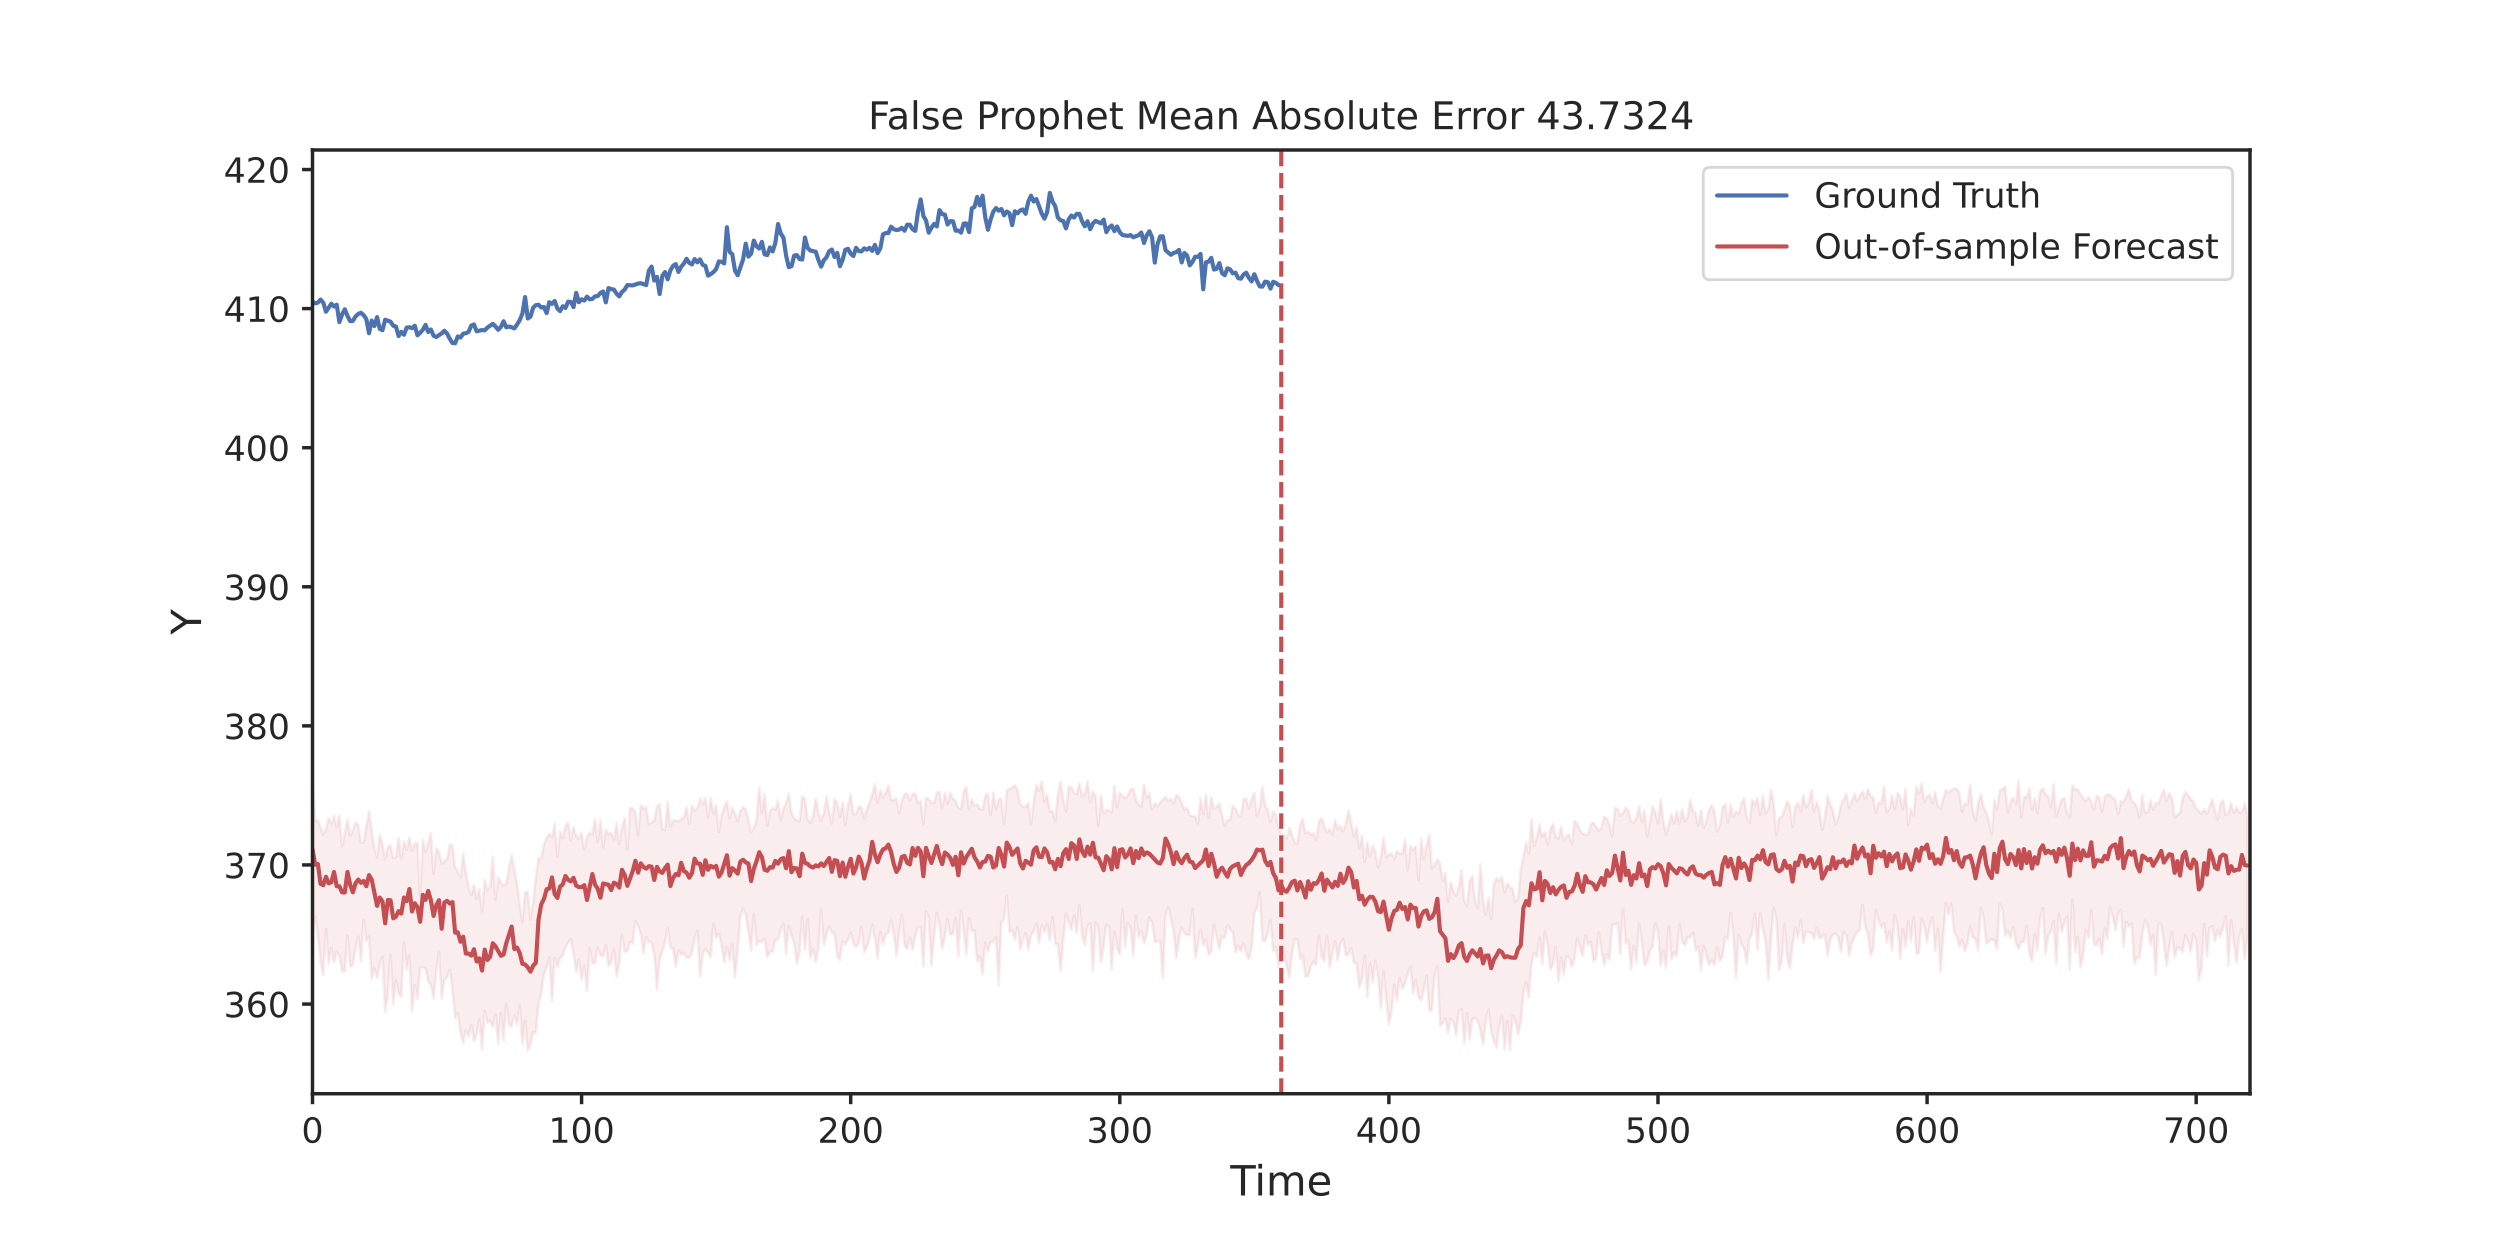 <?xml version="1.0" encoding="utf-8" standalone="no"?>
<!DOCTYPE svg PUBLIC "-//W3C//DTD SVG 1.1//EN"
  "http://www.w3.org/Graphics/SVG/1.1/DTD/svg11.dtd">
<!-- Created with matplotlib (https://matplotlib.org/) -->
<svg height="360pt" version="1.1" viewBox="0 0 720 360" width="720pt" xmlns="http://www.w3.org/2000/svg" xmlns:xlink="http://www.w3.org/1999/xlink">
 <defs>
  <style type="text/css">*{stroke-linecap:butt;stroke-linejoin:round;}</style>
 </defs>
 <g id="figure_1">
  <g id="patch_1">
   <path d="M 0 360 
L 720 360 
L 720 0 
L 0 0 
z
" style="fill:#ffffff;"/>
  </g>
  <g id="axes_1">
   <g id="patch_2">
    <path d="M 90 315 
L 648 315 
L 648 43.2 
L 90 43.2 
z
" style="fill:#ffffff;"/>
   </g>
   <g id="matplotlib.axis_1">
    <g id="xtick_1">
     <g id="line2d_1">
      <defs>
       <path d="M 0 0 
L 0 3 
" id="m6a6499a566" style="stroke:#262626;"/>
      </defs>
      <g>
       <use style="fill:#262626;stroke:#262626;" x="90" xlink:href="#m6a6499a566" y="315"/>
      </g>
     </g>
     <g id="text_1">
      <!-- 0 -->
      <g style="fill:#262626;" transform="translate(86.819 329.098)scale(0.1 -0.1)">
       <defs>
        <path d="M 31.781 66.406 
Q 24.172 66.406 20.328 58.906 
Q 16.5 51.422 16.5 36.375 
Q 16.5 21.391 20.328 13.891 
Q 24.172 6.391 31.781 6.391 
Q 39.453 6.391 43.281 13.891 
Q 47.125 21.391 47.125 36.375 
Q 47.125 51.422 43.281 58.906 
Q 39.453 66.406 31.781 66.406 
z
M 31.781 74.219 
Q 44.047 74.219 50.516 64.516 
Q 56.984 54.828 56.984 36.375 
Q 56.984 17.969 50.516 8.266 
Q 44.047 -1.422 31.781 -1.422 
Q 19.531 -1.422 13.062 8.266 
Q 6.594 17.969 6.594 36.375 
Q 6.594 54.828 13.062 64.516 
Q 19.531 74.219 31.781 74.219 
z
" id="DejaVuSans-48"/>
       </defs>
       <use xlink:href="#DejaVuSans-48"/>
      </g>
     </g>
    </g>
    <g id="xtick_2">
     <g id="line2d_2">
      <g>
       <use style="fill:#262626;stroke:#262626;" x="167.5" xlink:href="#m6a6499a566" y="315"/>
      </g>
     </g>
     <g id="text_2">
      <!-- 100 -->
      <g style="fill:#262626;" transform="translate(157.956 329.098)scale(0.1 -0.1)">
       <defs>
        <path d="M 12.406 8.297 
L 28.516 8.297 
L 28.516 63.922 
L 10.984 60.406 
L 10.984 69.391 
L 28.422 72.906 
L 38.281 72.906 
L 38.281 8.297 
L 54.391 8.297 
L 54.391 0 
L 12.406 0 
z
" id="DejaVuSans-49"/>
       </defs>
       <use xlink:href="#DejaVuSans-49"/>
       <use x="63.623" xlink:href="#DejaVuSans-48"/>
       <use x="127.246" xlink:href="#DejaVuSans-48"/>
      </g>
     </g>
    </g>
    <g id="xtick_3">
     <g id="line2d_3">
      <g>
       <use style="fill:#262626;stroke:#262626;" x="245" xlink:href="#m6a6499a566" y="315"/>
      </g>
     </g>
     <g id="text_3">
      <!-- 200 -->
      <g style="fill:#262626;" transform="translate(235.456 329.098)scale(0.1 -0.1)">
       <defs>
        <path d="M 19.188 8.297 
L 53.609 8.297 
L 53.609 0 
L 7.328 0 
L 7.328 8.297 
Q 12.938 14.109 22.625 23.891 
Q 32.328 33.688 34.812 36.531 
Q 39.547 41.844 41.422 45.531 
Q 43.312 49.219 43.312 52.781 
Q 43.312 58.594 39.234 62.25 
Q 35.156 65.922 28.609 65.922 
Q 23.969 65.922 18.812 64.312 
Q 13.672 62.703 7.812 59.422 
L 7.812 69.391 
Q 13.766 71.781 18.938 73 
Q 24.125 74.219 28.422 74.219 
Q 39.75 74.219 46.484 68.547 
Q 53.219 62.891 53.219 53.422 
Q 53.219 48.922 51.531 44.891 
Q 49.859 40.875 45.406 35.406 
Q 44.188 33.984 37.641 27.219 
Q 31.109 20.453 19.188 8.297 
z
" id="DejaVuSans-50"/>
       </defs>
       <use xlink:href="#DejaVuSans-50"/>
       <use x="63.623" xlink:href="#DejaVuSans-48"/>
       <use x="127.246" xlink:href="#DejaVuSans-48"/>
      </g>
     </g>
    </g>
    <g id="xtick_4">
     <g id="line2d_4">
      <g>
       <use style="fill:#262626;stroke:#262626;" x="322.5" xlink:href="#m6a6499a566" y="315"/>
      </g>
     </g>
     <g id="text_4">
      <!-- 300 -->
      <g style="fill:#262626;" transform="translate(312.956 329.098)scale(0.1 -0.1)">
       <defs>
        <path d="M 40.578 39.312 
Q 47.656 37.797 51.625 33 
Q 55.609 28.219 55.609 21.188 
Q 55.609 10.406 48.188 4.484 
Q 40.766 -1.422 27.094 -1.422 
Q 22.516 -1.422 17.656 -0.516 
Q 12.797 0.391 7.625 2.203 
L 7.625 11.719 
Q 11.719 9.328 16.594 8.109 
Q 21.484 6.891 26.812 6.891 
Q 36.078 6.891 40.938 10.547 
Q 45.797 14.203 45.797 21.188 
Q 45.797 27.641 41.281 31.266 
Q 36.766 34.906 28.719 34.906 
L 20.219 34.906 
L 20.219 43.016 
L 29.109 43.016 
Q 36.375 43.016 40.234 45.922 
Q 44.094 48.828 44.094 54.297 
Q 44.094 59.906 40.109 62.906 
Q 36.141 65.922 28.719 65.922 
Q 24.656 65.922 20.016 65.031 
Q 15.375 64.156 9.812 62.312 
L 9.812 71.094 
Q 15.438 72.656 20.344 73.438 
Q 25.25 74.219 29.594 74.219 
Q 40.828 74.219 47.359 69.109 
Q 53.906 64.016 53.906 55.328 
Q 53.906 49.266 50.438 45.094 
Q 46.969 40.922 40.578 39.312 
z
" id="DejaVuSans-51"/>
       </defs>
       <use xlink:href="#DejaVuSans-51"/>
       <use x="63.623" xlink:href="#DejaVuSans-48"/>
       <use x="127.246" xlink:href="#DejaVuSans-48"/>
      </g>
     </g>
    </g>
    <g id="xtick_5">
     <g id="line2d_5">
      <g>
       <use style="fill:#262626;stroke:#262626;" x="400" xlink:href="#m6a6499a566" y="315"/>
      </g>
     </g>
     <g id="text_5">
      <!-- 400 -->
      <g style="fill:#262626;" transform="translate(390.456 329.098)scale(0.1 -0.1)">
       <defs>
        <path d="M 37.797 64.312 
L 12.891 25.391 
L 37.797 25.391 
z
M 35.203 72.906 
L 47.609 72.906 
L 47.609 25.391 
L 58.016 25.391 
L 58.016 17.188 
L 47.609 17.188 
L 47.609 0 
L 37.797 0 
L 37.797 17.188 
L 4.891 17.188 
L 4.891 26.703 
z
" id="DejaVuSans-52"/>
       </defs>
       <use xlink:href="#DejaVuSans-52"/>
       <use x="63.623" xlink:href="#DejaVuSans-48"/>
       <use x="127.246" xlink:href="#DejaVuSans-48"/>
      </g>
     </g>
    </g>
    <g id="xtick_6">
     <g id="line2d_6">
      <g>
       <use style="fill:#262626;stroke:#262626;" x="477.5" xlink:href="#m6a6499a566" y="315"/>
      </g>
     </g>
     <g id="text_6">
      <!-- 500 -->
      <g style="fill:#262626;" transform="translate(467.956 329.098)scale(0.1 -0.1)">
       <defs>
        <path d="M 10.797 72.906 
L 49.516 72.906 
L 49.516 64.594 
L 19.828 64.594 
L 19.828 46.734 
Q 21.969 47.469 24.109 47.828 
Q 26.266 48.188 28.422 48.188 
Q 40.625 48.188 47.75 41.5 
Q 54.891 34.812 54.891 23.391 
Q 54.891 11.625 47.562 5.094 
Q 40.234 -1.422 26.906 -1.422 
Q 22.312 -1.422 17.547 -0.641 
Q 12.797 0.141 7.719 1.703 
L 7.719 11.625 
Q 12.109 9.234 16.797 8.062 
Q 21.484 6.891 26.703 6.891 
Q 35.156 6.891 40.078 11.328 
Q 45.016 15.766 45.016 23.391 
Q 45.016 31 40.078 35.438 
Q 35.156 39.891 26.703 39.891 
Q 22.75 39.891 18.812 39.016 
Q 14.891 38.141 10.797 36.281 
z
" id="DejaVuSans-53"/>
       </defs>
       <use xlink:href="#DejaVuSans-53"/>
       <use x="63.623" xlink:href="#DejaVuSans-48"/>
       <use x="127.246" xlink:href="#DejaVuSans-48"/>
      </g>
     </g>
    </g>
    <g id="xtick_7">
     <g id="line2d_7">
      <g>
       <use style="fill:#262626;stroke:#262626;" x="555" xlink:href="#m6a6499a566" y="315"/>
      </g>
     </g>
     <g id="text_7">
      <!-- 600 -->
      <g style="fill:#262626;" transform="translate(545.456 329.098)scale(0.1 -0.1)">
       <defs>
        <path d="M 33.016 40.375 
Q 26.375 40.375 22.484 35.828 
Q 18.609 31.297 18.609 23.391 
Q 18.609 15.531 22.484 10.953 
Q 26.375 6.391 33.016 6.391 
Q 39.656 6.391 43.531 10.953 
Q 47.406 15.531 47.406 23.391 
Q 47.406 31.297 43.531 35.828 
Q 39.656 40.375 33.016 40.375 
z
M 52.594 71.297 
L 52.594 62.312 
Q 48.875 64.062 45.094 64.984 
Q 41.312 65.922 37.594 65.922 
Q 27.828 65.922 22.672 59.328 
Q 17.531 52.734 16.797 39.406 
Q 19.672 43.656 24.016 45.922 
Q 28.375 48.188 33.594 48.188 
Q 44.578 48.188 50.953 41.516 
Q 57.328 34.859 57.328 23.391 
Q 57.328 12.156 50.688 5.359 
Q 44.047 -1.422 33.016 -1.422 
Q 20.359 -1.422 13.672 8.266 
Q 6.984 17.969 6.984 36.375 
Q 6.984 53.656 15.188 63.938 
Q 23.391 74.219 37.203 74.219 
Q 40.922 74.219 44.703 73.484 
Q 48.484 72.75 52.594 71.297 
z
" id="DejaVuSans-54"/>
       </defs>
       <use xlink:href="#DejaVuSans-54"/>
       <use x="63.623" xlink:href="#DejaVuSans-48"/>
       <use x="127.246" xlink:href="#DejaVuSans-48"/>
      </g>
     </g>
    </g>
    <g id="xtick_8">
     <g id="line2d_8">
      <g>
       <use style="fill:#262626;stroke:#262626;" x="632.5" xlink:href="#m6a6499a566" y="315"/>
      </g>
     </g>
     <g id="text_8">
      <!-- 700 -->
      <g style="fill:#262626;" transform="translate(622.956 329.098)scale(0.1 -0.1)">
       <defs>
        <path d="M 8.203 72.906 
L 55.078 72.906 
L 55.078 68.703 
L 28.609 0 
L 18.312 0 
L 43.219 64.594 
L 8.203 64.594 
z
" id="DejaVuSans-55"/>
       </defs>
       <use xlink:href="#DejaVuSans-55"/>
       <use x="63.623" xlink:href="#DejaVuSans-48"/>
       <use x="127.246" xlink:href="#DejaVuSans-48"/>
      </g>
     </g>
    </g>
    <g id="text_9">
     <!-- Time -->
     <g style="fill:#262626;" transform="translate(354.32 344.296)scale(0.12 -0.12)">
      <defs>
       <path d="M -0.297 72.906 
L 61.375 72.906 
L 61.375 64.594 
L 35.5 64.594 
L 35.5 0 
L 25.594 0 
L 25.594 64.594 
L -0.297 64.594 
z
" id="DejaVuSans-84"/>
       <path d="M 9.422 54.688 
L 18.406 54.688 
L 18.406 0 
L 9.422 0 
z
M 9.422 75.984 
L 18.406 75.984 
L 18.406 64.594 
L 9.422 64.594 
z
" id="DejaVuSans-105"/>
       <path d="M 52 44.188 
Q 55.375 50.25 60.062 53.125 
Q 64.75 56 71.094 56 
Q 79.641 56 84.281 50.016 
Q 88.922 44.047 88.922 33.016 
L 88.922 0 
L 79.891 0 
L 79.891 32.719 
Q 79.891 40.578 77.094 44.375 
Q 74.312 48.188 68.609 48.188 
Q 61.625 48.188 57.562 43.547 
Q 53.516 38.922 53.516 30.906 
L 53.516 0 
L 44.484 0 
L 44.484 32.719 
Q 44.484 40.625 41.703 44.406 
Q 38.922 48.188 33.109 48.188 
Q 26.219 48.188 22.156 43.531 
Q 18.109 38.875 18.109 30.906 
L 18.109 0 
L 9.078 0 
L 9.078 54.688 
L 18.109 54.688 
L 18.109 46.188 
Q 21.188 51.219 25.484 53.609 
Q 29.781 56 35.688 56 
Q 41.656 56 45.828 52.969 
Q 50 49.953 52 44.188 
z
" id="DejaVuSans-109"/>
       <path d="M 56.203 29.594 
L 56.203 25.203 
L 14.891 25.203 
Q 15.484 15.922 20.484 11.062 
Q 25.484 6.203 34.422 6.203 
Q 39.594 6.203 44.453 7.469 
Q 49.312 8.734 54.109 11.281 
L 54.109 2.781 
Q 49.266 0.734 44.188 -0.344 
Q 39.109 -1.422 33.891 -1.422 
Q 20.797 -1.422 13.156 6.188 
Q 5.516 13.812 5.516 26.812 
Q 5.516 40.234 12.766 48.109 
Q 20.016 56 32.328 56 
Q 43.359 56 49.781 48.891 
Q 56.203 41.797 56.203 29.594 
z
M 47.219 32.234 
Q 47.125 39.594 43.094 43.984 
Q 39.062 48.391 32.422 48.391 
Q 24.906 48.391 20.391 44.141 
Q 15.875 39.891 15.188 32.172 
z
" id="DejaVuSans-101"/>
      </defs>
      <use xlink:href="#DejaVuSans-84"/>
      <use x="57.959" xlink:href="#DejaVuSans-105"/>
      <use x="85.742" xlink:href="#DejaVuSans-109"/>
      <use x="183.154" xlink:href="#DejaVuSans-101"/>
     </g>
    </g>
   </g>
   <g id="matplotlib.axis_2">
    <g id="ytick_1">
     <g id="line2d_9">
      <defs>
       <path d="M 0 0 
L -3 0 
" id="m8faf05b387" style="stroke:#262626;"/>
      </defs>
      <g>
       <use style="fill:#262626;stroke:#262626;" x="90" xlink:href="#m8faf05b387" y="289.164"/>
      </g>
     </g>
     <g id="text_10">
      <!-- 360 -->
      <g style="fill:#262626;" transform="translate(64.412 292.963)scale(0.1 -0.1)">
       <use xlink:href="#DejaVuSans-51"/>
       <use x="63.623" xlink:href="#DejaVuSans-54"/>
       <use x="127.246" xlink:href="#DejaVuSans-48"/>
      </g>
     </g>
    </g>
    <g id="ytick_2">
     <g id="line2d_10">
      <g>
       <use style="fill:#262626;stroke:#262626;" x="90" xlink:href="#m8faf05b387" y="249.108"/>
      </g>
     </g>
     <g id="text_11">
      <!-- 370 -->
      <g style="fill:#262626;" transform="translate(64.412 252.907)scale(0.1 -0.1)">
       <use xlink:href="#DejaVuSans-51"/>
       <use x="63.623" xlink:href="#DejaVuSans-55"/>
       <use x="127.246" xlink:href="#DejaVuSans-48"/>
      </g>
     </g>
    </g>
    <g id="ytick_3">
     <g id="line2d_11">
      <g>
       <use style="fill:#262626;stroke:#262626;" x="90" xlink:href="#m8faf05b387" y="209.051"/>
      </g>
     </g>
     <g id="text_12">
      <!-- 380 -->
      <g style="fill:#262626;" transform="translate(64.412 212.85)scale(0.1 -0.1)">
       <defs>
        <path d="M 31.781 34.625 
Q 24.75 34.625 20.719 30.859 
Q 16.703 27.094 16.703 20.516 
Q 16.703 13.922 20.719 10.156 
Q 24.75 6.391 31.781 6.391 
Q 38.812 6.391 42.859 10.172 
Q 46.922 13.969 46.922 20.516 
Q 46.922 27.094 42.891 30.859 
Q 38.875 34.625 31.781 34.625 
z
M 21.922 38.812 
Q 15.578 40.375 12.031 44.719 
Q 8.5 49.078 8.5 55.328 
Q 8.5 64.062 14.719 69.141 
Q 20.953 74.219 31.781 74.219 
Q 42.672 74.219 48.875 69.141 
Q 55.078 64.062 55.078 55.328 
Q 55.078 49.078 51.531 44.719 
Q 48 40.375 41.703 38.812 
Q 48.828 37.156 52.797 32.312 
Q 56.781 27.484 56.781 20.516 
Q 56.781 9.906 50.312 4.234 
Q 43.844 -1.422 31.781 -1.422 
Q 19.734 -1.422 13.25 4.234 
Q 6.781 9.906 6.781 20.516 
Q 6.781 27.484 10.781 32.312 
Q 14.797 37.156 21.922 38.812 
z
M 18.312 54.391 
Q 18.312 48.734 21.844 45.562 
Q 25.391 42.391 31.781 42.391 
Q 38.141 42.391 41.719 45.562 
Q 45.312 48.734 45.312 54.391 
Q 45.312 60.062 41.719 63.234 
Q 38.141 66.406 31.781 66.406 
Q 25.391 66.406 21.844 63.234 
Q 18.312 60.062 18.312 54.391 
z
" id="DejaVuSans-56"/>
       </defs>
       <use xlink:href="#DejaVuSans-51"/>
       <use x="63.623" xlink:href="#DejaVuSans-56"/>
       <use x="127.246" xlink:href="#DejaVuSans-48"/>
      </g>
     </g>
    </g>
    <g id="ytick_4">
     <g id="line2d_12">
      <g>
       <use style="fill:#262626;stroke:#262626;" x="90" xlink:href="#m8faf05b387" y="168.995"/>
      </g>
     </g>
     <g id="text_13">
      <!-- 390 -->
      <g style="fill:#262626;" transform="translate(64.412 172.794)scale(0.1 -0.1)">
       <defs>
        <path d="M 10.984 1.516 
L 10.984 10.5 
Q 14.703 8.734 18.5 7.812 
Q 22.312 6.891 25.984 6.891 
Q 35.75 6.891 40.891 13.453 
Q 46.047 20.016 46.781 33.406 
Q 43.953 29.203 39.594 26.953 
Q 35.25 24.703 29.984 24.703 
Q 19.047 24.703 12.672 31.312 
Q 6.297 37.938 6.297 49.422 
Q 6.297 60.641 12.938 67.422 
Q 19.578 74.219 30.609 74.219 
Q 43.266 74.219 49.922 64.516 
Q 56.594 54.828 56.594 36.375 
Q 56.594 19.141 48.406 8.859 
Q 40.234 -1.422 26.422 -1.422 
Q 22.703 -1.422 18.891 -0.688 
Q 15.094 0.047 10.984 1.516 
z
M 30.609 32.422 
Q 37.25 32.422 41.125 36.953 
Q 45.016 41.5 45.016 49.422 
Q 45.016 57.281 41.125 61.844 
Q 37.25 66.406 30.609 66.406 
Q 23.969 66.406 20.094 61.844 
Q 16.219 57.281 16.219 49.422 
Q 16.219 41.5 20.094 36.953 
Q 23.969 32.422 30.609 32.422 
z
" id="DejaVuSans-57"/>
       </defs>
       <use xlink:href="#DejaVuSans-51"/>
       <use x="63.623" xlink:href="#DejaVuSans-57"/>
       <use x="127.246" xlink:href="#DejaVuSans-48"/>
      </g>
     </g>
    </g>
    <g id="ytick_5">
     <g id="line2d_13">
      <g>
       <use style="fill:#262626;stroke:#262626;" x="90" xlink:href="#m8faf05b387" y="128.938"/>
      </g>
     </g>
     <g id="text_14">
      <!-- 400 -->
      <g style="fill:#262626;" transform="translate(64.412 132.737)scale(0.1 -0.1)">
       <use xlink:href="#DejaVuSans-52"/>
       <use x="63.623" xlink:href="#DejaVuSans-48"/>
       <use x="127.246" xlink:href="#DejaVuSans-48"/>
      </g>
     </g>
    </g>
    <g id="ytick_6">
     <g id="line2d_14">
      <g>
       <use style="fill:#262626;stroke:#262626;" x="90" xlink:href="#m8faf05b387" y="88.882"/>
      </g>
     </g>
     <g id="text_15">
      <!-- 410 -->
      <g style="fill:#262626;" transform="translate(64.412 92.681)scale(0.1 -0.1)">
       <use xlink:href="#DejaVuSans-52"/>
       <use x="63.623" xlink:href="#DejaVuSans-49"/>
       <use x="127.246" xlink:href="#DejaVuSans-48"/>
      </g>
     </g>
    </g>
    <g id="ytick_7">
     <g id="line2d_15">
      <g>
       <use style="fill:#262626;stroke:#262626;" x="90" xlink:href="#m8faf05b387" y="48.825"/>
      </g>
     </g>
     <g id="text_16">
      <!-- 420 -->
      <g style="fill:#262626;" transform="translate(64.412 52.624)scale(0.1 -0.1)">
       <use xlink:href="#DejaVuSans-52"/>
       <use x="63.623" xlink:href="#DejaVuSans-50"/>
       <use x="127.246" xlink:href="#DejaVuSans-48"/>
      </g>
     </g>
    </g>
    <g id="text_17">
     <!-- Y -->
     <g style="fill:#262626;" transform="translate(57.917 182.765)rotate(-90)scale(0.12 -0.12)">
      <defs>
       <path d="M -0.203 72.906 
L 10.406 72.906 
L 30.609 42.922 
L 50.688 72.906 
L 61.281 72.906 
L 35.5 34.719 
L 35.5 0 
L 25.594 0 
L 25.594 34.719 
z
" id="DejaVuSans-89"/>
      </defs>
      <use xlink:href="#DejaVuSans-89"/>
     </g>
    </g>
   </g>
   <g id="PolyCollection_1">
    <defs>
     <path d="M 90 -89.831 
L 90 -136.447 
L 90.775 -123.669 
L 91.55 -123.783 
L 92.325 -121.697 
L 93.1 -119.679 
L 93.875 -121.113 
L 94.65 -124.36 
L 95.425 -122.849 
L 96.2 -125.076 
L 96.975 -121.728 
L 97.75 -125.08 
L 98.525 -116.31 
L 99.3 -120.21 
L 100.075 -123.909 
L 100.85 -119.317 
L 101.625 -120.821 
L 102.4 -123.169 
L 103.175 -122.401 
L 103.95 -117.41 
L 104.725 -117.402 
L 105.5 -122.035 
L 106.275 -126.316 
L 107.05 -120.932 
L 107.825 -115.86 
L 108.6 -113.07 
L 109.375 -119.496 
L 110.15 -116.77 
L 110.925 -112.544 
L 111.7 -116.159 
L 112.475 -116.511 
L 113.25 -112.9 
L 114.025 -113.199 
L 114.8 -118.658 
L 115.575 -112.752 
L 116.35 -117.724 
L 117.125 -115.296 
L 117.9 -118.768 
L 118.675 -115.023 
L 119.45 -117.036 
L 120.225 -117.213 
L 121 -102.284 
L 121.775 -118.19 
L 122.55 -114.734 
L 123.325 -117.103 
L 124.1 -120.143 
L 124.875 -108.326 
L 125.65 -115.712 
L 126.425 -114.746 
L 127.2 -111.29 
L 127.975 -112.01 
L 128.75 -112.469 
L 129.525 -116.781 
L 130.3 -116.623 
L 131.075 -110.335 
L 131.85 -108.895 
L 132.625 -107.38 
L 133.4 -114.087 
L 134.175 -108.531 
L 134.95 -104.671 
L 135.725 -102.211 
L 136.5 -105.186 
L 137.275 -101.2 
L 138.05 -104.01 
L 138.825 -97.515 
L 139.6 -106.607 
L 140.375 -103.687 
L 141.15 -104.545 
L 141.925 -113.115 
L 142.7 -100.942 
L 143.475 -107.317 
L 144.25 -105.858 
L 145.025 -104.987 
L 145.8 -105.483 
L 146.575 -109.916 
L 147.35 -113.49 
L 148.125 -109.695 
L 148.9 -105.699 
L 149.675 -99.418 
L 150.45 -94.365 
L 151.225 -103.052 
L 152 -103.167 
L 152.775 -95.152 
L 153.55 -100.189 
L 154.325 -107.316 
L 155.1 -112.769 
L 155.875 -112.771 
L 156.65 -116.863 
L 157.425 -118.62 
L 158.2 -119.851 
L 158.975 -118.909 
L 159.75 -122.7 
L 160.525 -113.285 
L 161.3 -120.559 
L 162.075 -118.703 
L 162.85 -122.062 
L 163.625 -123.129 
L 164.4 -117.988 
L 165.175 -121.846 
L 165.95 -119.363 
L 166.725 -118.518 
L 167.5 -120.178 
L 168.275 -115.281 
L 169.05 -118.941 
L 169.825 -120.173 
L 170.6 -119.783 
L 171.375 -123.954 
L 172.15 -117.478 
L 172.925 -123.883 
L 173.7 -115.965 
L 174.475 -120.927 
L 175.25 -119.785 
L 176.025 -120.236 
L 176.8 -118.102 
L 177.575 -123.022 
L 178.35 -116.914 
L 179.125 -121.605 
L 179.9 -124.489 
L 180.675 -115.364 
L 181.45 -127.273 
L 182.225 -127.193 
L 183 -126.063 
L 183.775 -119.437 
L 184.55 -128.101 
L 185.325 -127.169 
L 186.1 -127.456 
L 186.875 -122.605 
L 187.65 -123.076 
L 188.425 -123.556 
L 189.2 -127.765 
L 189.975 -128.425 
L 190.75 -121.365 
L 191.525 -120.907 
L 192.3 -129.066 
L 193.075 -121.89 
L 193.85 -123.75 
L 194.625 -123.748 
L 195.4 -123.496 
L 196.175 -124.089 
L 196.95 -124.635 
L 197.725 -127.494 
L 198.5 -122.752 
L 199.275 -128.021 
L 200.05 -126.505 
L 200.825 -127.279 
L 201.6 -129.953 
L 202.375 -128.386 
L 203.15 -130.228 
L 203.925 -124.54 
L 204.7 -130.229 
L 205.475 -125.709 
L 206.25 -128.234 
L 207.025 -120.418 
L 207.8 -125.238 
L 208.575 -127.359 
L 209.35 -129.188 
L 210.125 -124.428 
L 210.9 -127.475 
L 211.675 -125.682 
L 212.45 -123.62 
L 213.225 -126.593 
L 214 -127.486 
L 214.775 -126.901 
L 215.55 -123.902 
L 216.325 -120.31 
L 217.1 -121.572 
L 217.875 -124.034 
L 218.65 -133.183 
L 219.425 -126.036 
L 220.2 -131.272 
L 220.975 -122.185 
L 221.75 -126.521 
L 222.525 -127.25 
L 223.3 -126.874 
L 224.075 -129.471 
L 224.85 -123.82 
L 225.625 -127.198 
L 226.4 -128.685 
L 227.175 -131.434 
L 227.95 -126.099 
L 228.725 -124.354 
L 229.5 -123.758 
L 230.275 -123.451 
L 231.05 -130.68 
L 231.825 -129.939 
L 232.6 -124.032 
L 233.375 -123.022 
L 234.15 -124.819 
L 234.925 -129.928 
L 235.7 -126.206 
L 236.475 -123.622 
L 237.25 -125.789 
L 238.025 -130.51 
L 238.8 -126.428 
L 239.575 -122.823 
L 240.35 -129.807 
L 241.125 -128.783 
L 241.9 -124.911 
L 242.675 -128.977 
L 243.45 -122.455 
L 244.225 -128.168 
L 245 -131.277 
L 245.775 -125.548 
L 246.55 -125.608 
L 247.325 -127.707 
L 248.1 -127.495 
L 248.875 -124.288 
L 249.65 -127.018 
L 250.425 -128.808 
L 251.2 -131.295 
L 251.975 -134.141 
L 252.75 -128.822 
L 253.525 -132.328 
L 254.3 -130.369 
L 255.075 -131.628 
L 255.85 -133.724 
L 256.625 -129.66 
L 257.4 -129.564 
L 258.175 -129.983 
L 258.95 -125.689 
L 259.725 -129.483 
L 260.5 -131.276 
L 261.275 -131.467 
L 262.05 -129.491 
L 262.825 -131.392 
L 263.6 -131.479 
L 264.375 -128.828 
L 265.15 -129.342 
L 265.925 -122.716 
L 266.7 -130.162 
L 267.475 -129.835 
L 268.25 -128.811 
L 269.025 -128.797 
L 269.8 -131.786 
L 270.575 -131.955 
L 271.35 -127.153 
L 272.125 -131.559 
L 272.9 -128.561 
L 273.675 -131.67 
L 274.45 -129.89 
L 275.225 -129.451 
L 276 -127.38 
L 276.775 -126.915 
L 277.55 -132.121 
L 278.325 -133.318 
L 279.1 -126.966 
L 279.875 -129.821 
L 280.65 -128.083 
L 281.425 -128.351 
L 282.2 -127.151 
L 282.975 -126.843 
L 283.75 -130.868 
L 284.525 -131.472 
L 285.3 -125.244 
L 286.075 -131.701 
L 286.85 -126.923 
L 287.625 -129.758 
L 288.4 -129.908 
L 289.175 -122.702 
L 289.95 -132.243 
L 290.725 -132.877 
L 291.5 -133.203 
L 292.275 -133.894 
L 293.05 -132.51 
L 293.825 -128.303 
L 294.6 -127.741 
L 295.375 -127.517 
L 296.15 -128.761 
L 296.925 -122.483 
L 297.7 -129.42 
L 298.475 -134.02 
L 299.25 -132.312 
L 300.025 -135 
L 300.8 -129.234 
L 301.575 -131.219 
L 302.35 -126.237 
L 303.125 -126.414 
L 303.9 -123.588 
L 304.675 -131.453 
L 305.45 -135.033 
L 306.225 -129.64 
L 307 -126.272 
L 307.775 -133.408 
L 308.55 -133.306 
L 309.325 -131.737 
L 310.1 -131.391 
L 310.875 -134.338 
L 311.65 -130.728 
L 312.425 -131.428 
L 313.2 -135.032 
L 313.975 -128.907 
L 314.75 -132.102 
L 315.525 -130.859 
L 316.3 -122.106 
L 317.075 -130.837 
L 317.85 -125.813 
L 318.625 -126.77 
L 319.4 -126.562 
L 320.175 -126.033 
L 320.95 -133.566 
L 321.725 -127.56 
L 322.5 -131.703 
L 323.275 -130.877 
L 324.05 -130.128 
L 324.825 -131.022 
L 325.6 -132.604 
L 326.375 -132.848 
L 327.15 -129.758 
L 327.925 -128.382 
L 328.7 -127.715 
L 329.475 -134.002 
L 330.25 -130.318 
L 331.025 -131.471 
L 331.8 -126.865 
L 332.575 -128.687 
L 333.35 -127.782 
L 334.125 -128.775 
L 334.9 -129.785 
L 335.675 -130.417 
L 336.45 -129.318 
L 337.225 -129.984 
L 338 -128.593 
L 338.775 -131.073 
L 339.55 -130.535 
L 340.325 -128.832 
L 341.1 -126.839 
L 341.875 -127.383 
L 342.65 -125.271 
L 343.425 -124.98 
L 344.2 -124.909 
L 344.975 -122.75 
L 345.75 -130.102 
L 346.525 -125.516 
L 347.3 -131.115 
L 348.075 -124.443 
L 348.85 -130.389 
L 349.625 -127.113 
L 350.4 -127.618 
L 351.175 -128.557 
L 351.95 -125.391 
L 352.725 -122.265 
L 353.5 -123.905 
L 354.275 -123.923 
L 355.05 -127.883 
L 355.825 -127.08 
L 356.6 -125.393 
L 357.375 -124.892 
L 358.15 -129.965 
L 358.925 -129.909 
L 359.7 -127.148 
L 360.475 -129.787 
L 361.25 -131.674 
L 362.025 -125.038 
L 362.8 -127.698 
L 363.575 -133.431 
L 364.35 -127.854 
L 365.125 -126.792 
L 365.9 -123.186 
L 366.675 -126.288 
L 367.45 -125.13 
L 368.225 -121.568 
L 369 -119.798 
L 369.775 -119.602 
L 370.55 -118.481 
L 371.325 -121.56 
L 372.1 -119.509 
L 372.875 -117.387 
L 373.65 -117.133 
L 374.425 -122.605 
L 375.2 -124.204 
L 375.975 -120.039 
L 376.75 -120.551 
L 377.525 -119.553 
L 378.3 -120.06 
L 379.075 -117.967 
L 379.85 -123.478 
L 380.625 -124.305 
L 381.4 -122.153 
L 382.175 -120.265 
L 382.95 -121.261 
L 383.725 -119.652 
L 384.5 -123.719 
L 385.275 -121.169 
L 386.05 -122.178 
L 386.825 -120.595 
L 387.6 -123.062 
L 388.375 -126.475 
L 389.15 -123.131 
L 389.925 -119.145 
L 390.7 -121.815 
L 391.475 -115.562 
L 392.25 -119.409 
L 393.025 -111.739 
L 393.8 -117.423 
L 394.575 -113.378 
L 395.35 -116.403 
L 396.125 -114.537 
L 396.9 -110.191 
L 397.675 -113.222 
L 398.45 -118.868 
L 399.225 -113.093 
L 400 -113.94 
L 400.775 -114.152 
L 401.55 -112.701 
L 402.325 -114.817 
L 403.1 -114.148 
L 403.875 -114.299 
L 404.65 -118.113 
L 405.425 -109.38 
L 406.2 -116.417 
L 406.975 -115.212 
L 407.75 -116.292 
L 408.525 -106.609 
L 409.3 -118.518 
L 410.075 -112.516 
L 410.85 -116.569 
L 411.625 -119.666 
L 412.4 -109.941 
L 413.175 -110.971 
L 413.95 -112.545 
L 414.725 -111.294 
L 415.5 -106.424 
L 416.275 -108.595 
L 417.05 -100.265 
L 417.825 -106 
L 418.6 -103.28 
L 419.375 -102.051 
L 420.15 -104.474 
L 420.925 -109.387 
L 421.7 -100.69 
L 422.475 -99.063 
L 423.25 -106.251 
L 424.025 -107.651 
L 424.8 -100.851 
L 425.575 -98.483 
L 426.35 -111.037 
L 427.125 -100.638 
L 427.9 -96.524 
L 428.675 -101.455 
L 429.45 -95.288 
L 430.225 -105.525 
L 431 -107.068 
L 431.775 -106.175 
L 432.55 -107.464 
L 433.325 -103.046 
L 434.1 -105.55 
L 434.875 -104.38 
L 435.65 -104.104 
L 436.425 -100.252 
L 437.2 -101.254 
L 437.975 -109.476 
L 438.75 -113.122 
L 439.525 -117.386 
L 440.3 -114.167 
L 441.075 -124.171 
L 441.85 -116.347 
L 442.625 -118.927 
L 443.4 -122.533 
L 444.175 -118.986 
L 444.95 -120.329 
L 445.725 -116.801 
L 446.5 -121.225 
L 447.275 -122.637 
L 448.05 -119.01 
L 448.825 -118.44 
L 449.6 -121.891 
L 450.375 -117.973 
L 451.15 -119.231 
L 451.925 -119.632 
L 452.7 -116.946 
L 453.475 -123.602 
L 454.25 -122.732 
L 455.025 -120.919 
L 455.8 -119.982 
L 456.575 -119.631 
L 457.35 -119.591 
L 458.125 -122.499 
L 458.9 -123.146 
L 459.675 -121.91 
L 460.45 -120.695 
L 461.225 -121.646 
L 462 -124.745 
L 462.775 -124.228 
L 463.55 -122.495 
L 464.325 -119.114 
L 465.1 -127.318 
L 465.875 -126.951 
L 466.65 -125.082 
L 467.425 -125.818 
L 468.2 -127.432 
L 468.975 -126.564 
L 469.75 -123.491 
L 470.525 -123.069 
L 471.3 -124.455 
L 472.075 -127.831 
L 472.85 -123.37 
L 473.625 -126.687 
L 474.4 -119.192 
L 475.175 -123.496 
L 475.95 -127.677 
L 476.725 -126.124 
L 477.5 -122.824 
L 478.275 -129.741 
L 479.05 -123.605 
L 479.825 -119.582 
L 480.6 -122.562 
L 481.375 -125.463 
L 482.15 -122.958 
L 482.925 -126.308 
L 483.7 -122.825 
L 484.475 -126.976 
L 485.25 -123.328 
L 486.025 -124.773 
L 486.8 -129.639 
L 487.575 -126.368 
L 488.35 -125.855 
L 489.125 -122.222 
L 489.9 -126.624 
L 490.675 -121.63 
L 491.45 -123.462 
L 492.225 -126.8 
L 493 -128.135 
L 493.775 -126.114 
L 494.55 -120.547 
L 495.325 -122.317 
L 496.1 -127.53 
L 496.875 -128.369 
L 497.65 -123.133 
L 498.425 -128.279 
L 499.2 -124.626 
L 499.975 -126.369 
L 500.75 -125.656 
L 501.525 -128.59 
L 502.3 -130.108 
L 503.075 -124.341 
L 503.85 -123.127 
L 504.625 -129.728 
L 505.4 -128.314 
L 506.175 -130.078 
L 506.95 -125.224 
L 507.725 -130.827 
L 508.5 -125.818 
L 509.275 -126.85 
L 510.05 -132.635 
L 510.825 -128.507 
L 511.6 -119.563 
L 512.375 -124.536 
L 513.15 -124.706 
L 513.925 -126.708 
L 514.7 -129.154 
L 515.475 -127.95 
L 516.25 -121.803 
L 517.025 -127.649 
L 517.8 -128.799 
L 518.575 -126.382 
L 519.35 -130.965 
L 520.125 -127.488 
L 520.9 -128.529 
L 521.675 -132.449 
L 522.45 -126.33 
L 523.225 -128.998 
L 524 -126.498 
L 524.775 -120.985 
L 525.55 -124.255 
L 526.325 -130.657 
L 527.1 -128.31 
L 527.875 -126.652 
L 528.65 -122.625 
L 529.425 -124.51 
L 530.2 -128.296 
L 530.975 -129.835 
L 531.75 -131.373 
L 532.525 -127.473 
L 533.3 -129.3 
L 534.075 -131.424 
L 534.85 -129.203 
L 535.625 -130.868 
L 536.4 -132.01 
L 537.175 -129.858 
L 537.95 -132.806 
L 538.725 -130.616 
L 539.5 -130.283 
L 540.275 -125.903 
L 541.05 -128.862 
L 541.825 -128.582 
L 542.6 -133.53 
L 543.375 -126.039 
L 544.15 -127.27 
L 544.925 -130.821 
L 545.7 -126.941 
L 546.475 -131.646 
L 547.25 -130.516 
L 548.025 -126.947 
L 548.8 -132.898 
L 549.575 -122.402 
L 550.35 -127.115 
L 551.125 -125.204 
L 551.9 -133.327 
L 552.675 -131.358 
L 553.45 -134.415 
L 554.225 -129.071 
L 555 -130.554 
L 555.775 -131.06 
L 556.55 -128.71 
L 557.325 -131.864 
L 558.1 -128.113 
L 558.875 -127.062 
L 559.65 -129.843 
L 560.425 -132.561 
L 561.2 -131.617 
L 561.975 -132.507 
L 562.75 -132.887 
L 563.525 -132.895 
L 564.3 -131.705 
L 565.075 -126.307 
L 565.85 -128.638 
L 566.625 -128.375 
L 567.4 -134.038 
L 568.175 -126.502 
L 568.95 -123.675 
L 569.725 -128.793 
L 570.5 -131.197 
L 571.275 -127.729 
L 572.05 -126.059 
L 572.825 -123.519 
L 573.6 -119.787 
L 574.375 -129.546 
L 575.15 -126.985 
L 575.925 -132.337 
L 576.7 -132.657 
L 577.475 -133.485 
L 578.25 -126.031 
L 579.025 -129.063 
L 579.8 -130.187 
L 580.575 -128.456 
L 581.35 -135.136 
L 582.125 -124.658 
L 582.9 -130.554 
L 583.675 -130.238 
L 584.45 -132.951 
L 585.225 -126.811 
L 586 -130.051 
L 586.775 -125.885 
L 587.55 -132.109 
L 588.325 -132.975 
L 589.1 -131.315 
L 589.875 -130.768 
L 590.65 -127.512 
L 591.425 -134.065 
L 592.2 -124.916 
L 592.975 -127.611 
L 593.75 -129.724 
L 594.525 -130.219 
L 595.3 -125.985 
L 596.075 -124.647 
L 596.85 -133.874 
L 597.625 -132.618 
L 598.4 -132.706 
L 599.175 -131.362 
L 599.95 -130.113 
L 600.725 -129.318 
L 601.5 -130.561 
L 602.275 -129.214 
L 603.05 -126.714 
L 603.825 -130.71 
L 604.6 -130.41 
L 605.375 -126.335 
L 606.15 -130.599 
L 606.925 -131.213 
L 607.7 -131.075 
L 608.475 -130.202 
L 609.25 -129.676 
L 610.025 -125.576 
L 610.8 -129.301 
L 611.575 -129.016 
L 612.35 -130.724 
L 613.125 -132.72 
L 613.9 -129.436 
L 614.675 -128.777 
L 615.45 -127.505 
L 616.225 -124.559 
L 617 -130.952 
L 617.775 -125.987 
L 618.55 -125.981 
L 619.325 -129.478 
L 620.1 -126.857 
L 620.875 -128.713 
L 621.65 -128.619 
L 622.425 -130.823 
L 623.2 -132.603 
L 623.975 -129.46 
L 624.75 -131.601 
L 625.525 -130.243 
L 626.3 -124.624 
L 627.075 -125.323 
L 627.85 -125.859 
L 628.625 -130.176 
L 629.4 -131.903 
L 630.175 -131.053 
L 630.95 -129.845 
L 631.725 -129.196 
L 632.5 -127.094 
L 633.275 -126.55 
L 634.05 -125.595 
L 634.825 -126.914 
L 635.6 -125.66 
L 636.375 -127.76 
L 637.15 -129.797 
L 637.925 -126.604 
L 638.7 -123.886 
L 639.475 -128.492 
L 640.25 -129.532 
L 641.025 -125.242 
L 641.8 -125.918 
L 642.575 -128.721 
L 643.35 -125.847 
L 644.125 -127.544 
L 644.9 -125.983 
L 645.675 -126.096 
L 646.45 -128.627 
L 647.225 -125.133 
L 647.225 -89.707 
L 647.225 -89.707 
L 646.45 -83.829 
L 645.675 -92.305 
L 644.9 -90.339 
L 644.125 -82.833 
L 643.35 -88.215 
L 642.575 -95.062 
L 641.8 -81.994 
L 641.025 -96.214 
L 640.25 -92.708 
L 639.475 -90.227 
L 638.7 -92.039 
L 637.925 -88.92 
L 637.15 -93.216 
L 636.375 -92.736 
L 635.6 -84.504 
L 634.825 -93.911 
L 634.05 -81.225 
L 633.275 -77.622 
L 632.5 -89.088 
L 631.725 -91.042 
L 630.95 -85.938 
L 630.175 -88.863 
L 629.4 -90.731 
L 628.625 -85.829 
L 627.85 -86.856 
L 627.075 -87.155 
L 626.3 -84.203 
L 625.525 -91.494 
L 624.75 -86.997 
L 623.975 -81.88 
L 623.2 -88.204 
L 622.425 -93.788 
L 621.65 -94.164 
L 620.875 -79.229 
L 620.1 -90.71 
L 619.325 -87.827 
L 618.55 -93.388 
L 617.775 -94.976 
L 617 -90.81 
L 616.225 -84.126 
L 615.45 -84.284 
L 614.675 -82.465 
L 613.9 -93.955 
L 613.125 -93.072 
L 612.35 -94.464 
L 611.575 -87.328 
L 610.8 -97.95 
L 610.025 -96.692 
L 609.25 -92.114 
L 608.475 -95.993 
L 607.7 -98.64 
L 606.925 -89.587 
L 606.15 -92.6 
L 605.375 -85.094 
L 604.6 -89.742 
L 603.825 -87.787 
L 603.05 -88.004 
L 602.275 -97.896 
L 601.5 -89.793 
L 600.725 -92.114 
L 599.95 -85.091 
L 599.175 -81.397 
L 598.4 -90.052 
L 597.625 -85.728 
L 596.85 -100.852 
L 596.075 -80.755 
L 595.3 -96.004 
L 594.525 -94.087 
L 593.75 -91.606 
L 592.975 -96.774 
L 592.2 -82.466 
L 591.425 -94.693 
L 590.65 -91.656 
L 589.875 -90.403 
L 589.1 -85.331 
L 588.325 -98.433 
L 587.55 -95.301 
L 586.775 -86.293 
L 586 -91.017 
L 585.225 -83.107 
L 584.45 -85.425 
L 583.675 -93.37 
L 582.9 -88.672 
L 582.125 -88.758 
L 581.35 -86.676 
L 580.575 -88.458 
L 579.8 -92.978 
L 579.025 -89.923 
L 578.25 -91.835 
L 577.475 -90.561 
L 576.7 -98.146 
L 575.925 -99.65 
L 575.15 -86.607 
L 574.375 -89.138 
L 573.6 -89.495 
L 572.825 -88.846 
L 572.05 -88.163 
L 571.275 -95.689 
L 570.5 -98.476 
L 569.725 -86.283 
L 568.95 -89.694 
L 568.175 -89.936 
L 567.4 -93.119 
L 566.625 -88.092 
L 565.85 -86.138 
L 565.075 -89.155 
L 564.3 -87.244 
L 563.525 -90.441 
L 562.75 -91.6 
L 561.975 -99.631 
L 561.2 -96.573 
L 560.425 -99.972 
L 559.65 -90.233 
L 558.875 -80.135 
L 558.1 -92.474 
L 557.325 -86.118 
L 556.55 -95.734 
L 555.775 -93.175 
L 555 -88.669 
L 554.225 -92.904 
L 553.45 -95.397 
L 552.675 -85.516 
L 551.9 -85.367 
L 551.125 -95.882 
L 550.35 -88.93 
L 549.575 -94.578 
L 548.8 -87.068 
L 548.025 -92.406 
L 547.25 -83.777 
L 546.475 -93.027 
L 545.7 -96.46 
L 544.925 -86.153 
L 544.15 -91.644 
L 543.375 -88.483 
L 542.6 -94.119 
L 541.825 -92.827 
L 541.05 -94.961 
L 540.275 -97.966 
L 539.5 -86.723 
L 538.725 -84.895 
L 537.95 -91.059 
L 537.175 -92.941 
L 536.4 -99.339 
L 535.625 -92.136 
L 534.85 -91.483 
L 534.075 -90.238 
L 533.3 -88.189 
L 532.525 -84.607 
L 531.75 -90.705 
L 530.975 -91.422 
L 530.2 -85.789 
L 529.425 -89.952 
L 528.65 -91.099 
L 527.875 -90.883 
L 527.1 -89.271 
L 526.325 -84.824 
L 525.55 -90.837 
L 524.775 -90.332 
L 524 -89.696 
L 523.225 -92.833 
L 522.45 -89.578 
L 521.675 -91.307 
L 520.9 -91.404 
L 520.125 -91.67 
L 519.35 -88.383 
L 518.575 -94.916 
L 517.8 -89.935 
L 517.025 -92.829 
L 516.25 -87.825 
L 515.475 -81.132 
L 514.7 -84.167 
L 513.925 -93.742 
L 513.15 -82.899 
L 512.375 -80.736 
L 511.6 -95.342 
L 510.825 -98.528 
L 510.05 -89.308 
L 509.275 -77.774 
L 508.5 -88.934 
L 507.725 -92.21 
L 506.95 -96.853 
L 506.175 -86.534 
L 505.4 -96.783 
L 504.625 -91.132 
L 503.85 -89.478 
L 503.075 -82.458 
L 502.3 -86.765 
L 501.525 -87.901 
L 500.75 -90.721 
L 499.975 -78.329 
L 499.2 -90.782 
L 498.425 -97.03 
L 497.65 -89.409 
L 496.875 -90.146 
L 496.1 -84.613 
L 495.325 -83.304 
L 494.55 -87.156 
L 493.775 -82.089 
L 493 -83.322 
L 492.225 -82.066 
L 491.45 -84.546 
L 490.675 -87.59 
L 489.9 -80.465 
L 489.125 -87.292 
L 488.35 -86.352 
L 487.575 -91.392 
L 486.8 -89.986 
L 486.025 -90.11 
L 485.25 -87.8 
L 484.475 -88.732 
L 483.7 -93.755 
L 482.925 -84.64 
L 482.15 -85.683 
L 481.375 -83.595 
L 480.6 -93.168 
L 479.825 -81.342 
L 479.05 -86.301 
L 478.275 -81.828 
L 477.5 -91.627 
L 476.725 -93.969 
L 475.95 -87.245 
L 475.175 -86.215 
L 474.4 -82.958 
L 473.625 -82.018 
L 472.85 -88.214 
L 472.075 -93.78 
L 471.3 -82.856 
L 470.525 -87.593 
L 469.75 -80.827 
L 468.975 -89.181 
L 468.2 -88.207 
L 467.425 -97.907 
L 466.65 -85.198 
L 465.875 -94.065 
L 465.1 -93.761 
L 464.325 -93.557 
L 463.55 -83.617 
L 462.775 -85.186 
L 462 -82.142 
L 461.225 -86.064 
L 460.45 -91.425 
L 459.675 -83.884 
L 458.9 -83.298 
L 458.125 -88.799 
L 457.35 -87.825 
L 456.575 -90.704 
L 455.8 -84.749 
L 455.025 -87.194 
L 454.25 -89.66 
L 453.475 -84.006 
L 452.7 -81.452 
L 451.925 -84.187 
L 451.15 -84.576 
L 450.375 -79.356 
L 449.6 -84.205 
L 448.825 -77.215 
L 448.05 -87.28 
L 447.275 -82.281 
L 446.5 -80.585 
L 445.725 -87.91 
L 444.95 -91.609 
L 444.175 -82.204 
L 443.4 -89.886 
L 442.625 -84.468 
L 441.85 -85.503 
L 441.075 -82.533 
L 440.3 -72.682 
L 439.525 -77.019 
L 438.75 -74.215 
L 437.975 -65.56 
L 437.2 -61.96 
L 436.425 -66.063 
L 435.65 -67.621 
L 434.875 -57.613 
L 434.1 -65.947 
L 433.325 -57.83 
L 432.55 -67.364 
L 431.775 -64.307 
L 431 -58.319 
L 430.225 -60.216 
L 429.45 -62.879 
L 428.675 -69.219 
L 427.9 -65.731 
L 427.125 -59.02 
L 426.35 -63.29 
L 425.575 -65.865 
L 424.8 -66.872 
L 424.025 -66.368 
L 423.25 -60.62 
L 422.475 -68.185 
L 421.7 -59.624 
L 420.925 -69.225 
L 420.15 -68.852 
L 419.375 -61.828 
L 418.6 -65.708 
L 417.825 -66.602 
L 417.05 -62.524 
L 416.275 -66.636 
L 415.5 -65.275 
L 414.725 -64.544 
L 413.95 -81.786 
L 413.175 -79.319 
L 412.4 -69.052 
L 411.625 -68.821 
L 410.85 -79.012 
L 410.075 -74.959 
L 409.3 -71.884 
L 408.525 -72.782 
L 407.75 -77.631 
L 406.975 -73.909 
L 406.2 -81.582 
L 405.425 -79.397 
L 404.65 -76.729 
L 403.875 -75.298 
L 403.1 -78.213 
L 402.325 -71.685 
L 401.55 -76.393 
L 400.775 -68.572 
L 400 -64.985 
L 399.225 -71.853 
L 398.45 -80.362 
L 397.675 -69.629 
L 396.9 -78.549 
L 396.125 -83.319 
L 395.35 -77.044 
L 394.575 -82.625 
L 393.8 -72.882 
L 393.025 -84.864 
L 392.25 -77.786 
L 391.475 -75.572 
L 390.7 -82.534 
L 389.925 -82.643 
L 389.15 -86.895 
L 388.375 -85.133 
L 387.6 -84.82 
L 386.825 -89.643 
L 386.05 -87.987 
L 385.275 -83.457 
L 384.5 -88.886 
L 383.725 -85.38 
L 382.95 -81.434 
L 382.175 -90.45 
L 381.4 -83.143 
L 380.625 -84.339 
L 379.85 -90.534 
L 379.075 -82.197 
L 378.3 -83.037 
L 377.525 -81.514 
L 376.75 -78.859 
L 375.975 -78.711 
L 375.2 -84.569 
L 374.425 -83.784 
L 373.65 -89.367 
L 372.875 -89.437 
L 372.1 -85.188 
L 371.325 -78.286 
L 370.55 -81.887 
L 369.775 -85.15 
L 369 -85.504 
L 368.225 -81.486 
L 367.45 -87.285 
L 366.675 -86.049 
L 365.9 -95.016 
L 365.125 -91.002 
L 364.35 -88.905 
L 363.575 -89.215 
L 362.8 -102.904 
L 362.025 -98.519 
L 361.25 -96.947 
L 360.475 -86.797 
L 359.7 -83.779 
L 358.925 -85.257 
L 358.15 -88.344 
L 357.375 -86.06 
L 356.6 -87.565 
L 355.825 -85.647 
L 355.05 -91.532 
L 354.275 -92.269 
L 353.5 -93.469 
L 352.725 -89.918 
L 351.95 -90.266 
L 351.175 -86.817 
L 350.4 -90.067 
L 349.625 -93.657 
L 348.85 -85.992 
L 348.075 -85.105 
L 347.3 -89.377 
L 346.525 -87.696 
L 345.75 -92.126 
L 344.975 -87.581 
L 344.2 -84.039 
L 343.425 -98.262 
L 342.65 -90.73 
L 341.875 -90.766 
L 341.1 -91.18 
L 340.325 -92.8 
L 339.55 -89.357 
L 338.775 -84.086 
L 338 -91.899 
L 337.225 -95.019 
L 336.45 -98.667 
L 335.675 -96.08 
L 334.9 -78.201 
L 334.125 -88.878 
L 333.35 -88.926 
L 332.575 -88.674 
L 331.8 -94.392 
L 331.025 -95.765 
L 330.25 -90.71 
L 329.475 -88.321 
L 328.7 -91.792 
L 327.925 -90.021 
L 327.15 -96.132 
L 326.375 -84.691 
L 325.6 -92.865 
L 324.825 -94.203 
L 324.05 -87.311 
L 323.275 -98.189 
L 322.5 -85.087 
L 321.725 -86.928 
L 320.95 -91.557 
L 320.175 -80.717 
L 319.4 -93.202 
L 318.625 -93.633 
L 317.85 -87.313 
L 317.075 -82.989 
L 316.3 -92.745 
L 315.525 -94.208 
L 314.75 -80.339 
L 313.975 -94.045 
L 313.2 -93.088 
L 312.425 -87.905 
L 311.65 -90.582 
L 310.875 -99.253 
L 310.1 -91.311 
L 309.325 -96.296 
L 308.55 -92.216 
L 307.775 -94.357 
L 307 -96.906 
L 306.225 -89.249 
L 305.45 -80.3 
L 304.675 -87.99 
L 303.9 -88.318 
L 303.125 -95.956 
L 302.35 -89.013 
L 301.575 -93.98 
L 300.8 -91.595 
L 300.025 -93.501 
L 299.25 -88.354 
L 298.475 -93.98 
L 297.7 -91.838 
L 296.925 -90.592 
L 296.15 -86.423 
L 295.375 -91.162 
L 294.6 -89.424 
L 293.825 -86.549 
L 293.05 -92.985 
L 292.275 -89.271 
L 291.5 -92.173 
L 290.725 -91.492 
L 289.95 -102.004 
L 289.175 -95.104 
L 288.4 -94.491 
L 287.625 -76.26 
L 286.85 -90.046 
L 286.075 -88.772 
L 285.3 -88.545 
L 284.525 -85.885 
L 283.75 -88.494 
L 282.975 -79.397 
L 282.2 -84.509 
L 281.425 -83.088 
L 280.65 -91.959 
L 279.875 -91.82 
L 279.1 -95.598 
L 278.325 -85.105 
L 277.55 -91.965 
L 276.775 -97.754 
L 276 -84.54 
L 275.225 -95.655 
L 274.45 -91.044 
L 273.675 -90.716 
L 272.9 -95.31 
L 272.125 -90.062 
L 271.35 -86.597 
L 270.575 -93.544 
L 269.8 -97.129 
L 269.025 -90.295 
L 268.25 -81.883 
L 267.475 -95.558 
L 266.7 -97.566 
L 265.925 -81.67 
L 265.15 -93.009 
L 264.375 -92.848 
L 263.6 -90.225 
L 262.825 -86.458 
L 262.05 -89.922 
L 261.275 -86.67 
L 260.5 -87.718 
L 259.725 -96.432 
L 258.95 -90.865 
L 258.175 -84.827 
L 257.4 -91.02 
L 256.625 -94.926 
L 255.85 -91.352 
L 255.075 -90.744 
L 254.3 -88.026 
L 253.525 -91.762 
L 252.75 -84.021 
L 251.975 -89.694 
L 251.2 -93.65 
L 250.425 -89.622 
L 249.65 -87.157 
L 248.875 -85.852 
L 248.1 -93.016 
L 247.325 -88.222 
L 246.55 -87.367 
L 245.775 -88.041 
L 245 -91.358 
L 244.225 -89.353 
L 243.45 -87.941 
L 242.675 -88.964 
L 241.9 -83.617 
L 241.125 -84.583 
L 240.35 -90.944 
L 239.575 -91.539 
L 238.8 -93.115 
L 238.025 -90.818 
L 237.25 -87.83 
L 236.475 -97.982 
L 235.7 -86.66 
L 234.925 -82.89 
L 234.15 -86.696 
L 233.375 -84.02 
L 232.6 -95.278 
L 231.825 -86.38 
L 231.05 -95.76 
L 230.275 -85.927 
L 229.5 -82.387 
L 228.725 -88.248 
L 227.95 -90.588 
L 227.175 -93.386 
L 226.4 -85.247 
L 225.625 -94.004 
L 224.85 -92.21 
L 224.075 -89.379 
L 223.3 -89.231 
L 222.525 -85.859 
L 221.75 -85.895 
L 220.975 -84.316 
L 220.2 -89.571 
L 219.425 -88.759 
L 218.65 -88.911 
L 217.875 -87.877 
L 217.1 -96.738 
L 216.325 -86.233 
L 215.55 -91.536 
L 214.775 -96.713 
L 214 -98.304 
L 213.225 -96.05 
L 212.45 -86.094 
L 211.675 -78.482 
L 210.9 -87.936 
L 210.125 -83.527 
L 209.35 -87.279 
L 208.575 -82.932 
L 207.8 -87.651 
L 207.025 -91.034 
L 206.25 -89.823 
L 205.475 -93.967 
L 204.7 -84.337 
L 203.925 -85.605 
L 203.15 -86.711 
L 202.375 -85.003 
L 201.6 -78.886 
L 200.825 -91.942 
L 200.05 -89.641 
L 199.275 -85.553 
L 198.5 -84.187 
L 197.725 -84.189 
L 196.95 -85.518 
L 196.175 -84.962 
L 195.4 -86.251 
L 194.625 -81.535 
L 193.85 -86.788 
L 193.075 -87.093 
L 192.3 -92.754 
L 191.525 -88.626 
L 190.75 -85.876 
L 189.975 -83.714 
L 189.2 -74.966 
L 188.425 -85.175 
L 187.65 -88.492 
L 186.875 -88.669 
L 186.1 -90.022 
L 185.325 -85.447 
L 184.55 -90.9 
L 183.775 -93.243 
L 183 -94.772 
L 182.225 -88.289 
L 181.45 -88.699 
L 180.675 -86.01 
L 179.9 -85.985 
L 179.125 -90.658 
L 178.35 -82.619 
L 177.575 -78.817 
L 176.8 -86.599 
L 176.025 -82.884 
L 175.25 -81.793 
L 174.475 -87.785 
L 173.7 -84.506 
L 172.925 -84.823 
L 172.15 -86.933 
L 171.375 -82.573 
L 170.6 -82.442 
L 169.825 -86.991 
L 169.05 -74.544 
L 168.275 -81.861 
L 167.5 -77.799 
L 166.725 -83.638 
L 165.95 -80.103 
L 165.175 -85.393 
L 164.4 -89.329 
L 163.625 -88.552 
L 162.85 -87.169 
L 162.075 -84.686 
L 161.3 -84.103 
L 160.525 -81.52 
L 159.75 -84.042 
L 158.975 -71.774 
L 158.2 -84.212 
L 157.425 -81.288 
L 156.65 -79.386 
L 155.875 -73.709 
L 155.1 -70.679 
L 154.325 -62.52 
L 153.55 -62.648 
L 152.775 -59.283 
L 152 -57.355 
L 151.225 -65.993 
L 150.45 -59.231 
L 149.675 -70.399 
L 148.9 -64.908 
L 148.125 -67.419 
L 147.35 -64.362 
L 146.575 -64.744 
L 145.8 -70.8 
L 145.025 -60.375 
L 144.25 -68.255 
L 143.475 -59.24 
L 142.7 -67.893 
L 141.925 -64.186 
L 141.15 -66.047 
L 140.375 -65.455 
L 139.6 -68.84 
L 138.825 -57.706 
L 138.05 -66.35 
L 137.275 -62.079 
L 136.5 -60.159 
L 135.725 -64.762 
L 134.95 -61.419 
L 134.175 -63.286 
L 133.4 -59.588 
L 132.625 -62.621 
L 131.85 -68.242 
L 131.075 -66.752 
L 130.3 -75.04 
L 129.525 -80.638 
L 128.75 -78.545 
L 127.975 -77.729 
L 127.2 -72.397 
L 126.425 -86.003 
L 125.65 -79.922 
L 124.875 -72.345 
L 124.1 -76.249 
L 123.325 -77.368 
L 122.55 -81.098 
L 121.775 -81.385 
L 121 -81.102 
L 120.225 -72.339 
L 119.45 -76.234 
L 118.675 -68.681 
L 117.9 -84.72 
L 117.125 -80.788 
L 116.35 -88.636 
L 115.575 -73.006 
L 114.8 -73.776 
L 114.025 -77.679 
L 113.25 -70.683 
L 112.475 -84.922 
L 111.7 -73.574 
L 110.925 -68.609 
L 110.15 -84.472 
L 109.375 -81.989 
L 108.6 -78.313 
L 107.825 -81.13 
L 107.05 -78.134 
L 106.275 -90.234 
L 105.5 -88.881 
L 104.725 -95.16 
L 103.95 -83.035 
L 103.175 -90.26 
L 102.4 -86.726 
L 101.625 -82.078 
L 100.85 -81.554 
L 100.075 -90.573 
L 99.3 -80.291 
L 98.525 -80.372 
L 97.75 -84.473 
L 96.975 -86.072 
L 96.2 -82.742 
L 95.425 -86.978 
L 94.65 -82.513 
L 93.875 -92.365 
L 93.1 -79.155 
L 92.325 -82.87 
L 91.55 -90.84 
L 90.775 -95.956 
L 90 -89.831 
z
" id="mc967226191" style="stroke:#c44e52;stroke-opacity:0.1;stroke-width:0.8;"/>
    </defs>
    <g clip-path="url(#pe9d4ca739c)">
     <use style="fill:#c44e52;fill-opacity:0.1;stroke:#c44e52;stroke-opacity:0.1;stroke-width:0.8;" x="0" xlink:href="#mc967226191" y="360"/>
    </g>
   </g>
   <g id="line2d_16">
    <path clip-path="url(#pe9d4ca739c)" d="M 90 86.879 
L 90.775 87.359 
L 91.55 87.159 
L 92.325 86.278 
L 93.1 87.159 
L 93.875 89.763 
L 95.425 87.48 
L 96.2 88.281 
L 96.975 87.76 
L 97.75 92.767 
L 98.525 90.524 
L 99.3 89.082 
L 100.075 91.005 
L 100.85 92.487 
L 101.625 92.407 
L 102.4 91.125 
L 103.175 90.404 
L 103.95 90.083 
L 104.725 90.764 
L 105.5 91.886 
L 106.275 95.972 
L 107.05 92.326 
L 107.825 93.889 
L 108.6 91.325 
L 109.375 94.73 
L 110.15 95.09 
L 110.925 92.086 
L 112.475 92.647 
L 113.25 93.808 
L 114.025 94.049 
L 114.8 96.773 
L 115.575 95.571 
L 116.35 96.412 
L 117.125 94.329 
L 117.9 94.249 
L 118.675 94.53 
L 119.45 93.808 
L 120.225 96.572 
L 121 95.851 
L 121.775 94.97 
L 122.55 93.568 
L 123.325 95.611 
L 124.1 94.89 
L 124.875 96.693 
L 125.65 97.053 
L 127.2 96.012 
L 127.975 95.251 
L 128.75 96.052 
L 129.525 97.534 
L 130.3 98.776 
L 131.075 98.856 
L 131.85 96.893 
L 132.625 97.213 
L 133.4 96.092 
L 134.175 95.972 
L 134.95 95.571 
L 135.725 93.768 
L 136.5 93.448 
L 137.275 95.411 
L 138.825 95.05 
L 139.6 95.13 
L 140.375 94.329 
L 141.925 93.288 
L 142.7 94.009 
L 143.475 94.97 
L 144.25 94.169 
L 145.025 92.527 
L 145.8 94.249 
L 146.575 94.049 
L 147.35 94.249 
L 148.125 94.57 
L 148.9 93.488 
L 149.675 92.206 
L 150.45 90.324 
L 151.225 85.557 
L 152 91.726 
L 152.775 91.205 
L 153.55 88.601 
L 154.325 87.88 
L 155.1 87.76 
L 155.875 88.561 
L 156.65 88.401 
L 157.425 90.163 
L 158.2 87.039 
L 158.975 87.52 
L 159.75 86.678 
L 160.525 88.841 
L 161.3 89.603 
L 162.075 88.201 
L 162.85 88.681 
L 163.625 86.879 
L 164.4 86.959 
L 165.175 88.441 
L 165.95 84.355 
L 166.725 87.039 
L 167.5 86.198 
L 168.275 86.558 
L 169.05 85.437 
L 169.825 86.198 
L 170.6 86.078 
L 171.375 85.357 
L 172.15 85.276 
L 172.925 84.355 
L 173.7 83.955 
L 174.475 87.079 
L 175.25 82.953 
L 176.025 83.274 
L 176.8 83.394 
L 177.575 84.596 
L 178.35 85.357 
L 179.125 84.075 
L 179.9 83.394 
L 180.675 82.112 
L 182.225 82.192 
L 183.775 81.671 
L 184.55 81.551 
L 186.1 82.112 
L 186.875 77.946 
L 187.65 76.784 
L 188.425 80.79 
L 189.2 79.749 
L 189.975 84.676 
L 190.75 79.428 
L 191.525 78.347 
L 192.3 80.43 
L 193.075 77.866 
L 193.85 76.544 
L 194.625 76.063 
L 195.4 78.307 
L 196.175 76.825 
L 196.95 75.903 
L 197.725 74.541 
L 198.5 75.703 
L 199.275 76.144 
L 200.05 74.621 
L 200.825 75.543 
L 201.6 74.702 
L 202.375 76.264 
L 203.15 76.584 
L 203.925 79.388 
L 204.7 78.948 
L 205.475 78.347 
L 206.25 77.465 
L 207.025 75.302 
L 207.8 75.383 
L 208.575 75.863 
L 209.35 65.448 
L 210.125 72.538 
L 210.9 73.219 
L 211.675 77.946 
L 212.45 79.268 
L 214 74.742 
L 214.775 70.175 
L 215.55 73.9 
L 216.325 73.059 
L 217.1 69.294 
L 217.875 70.896 
L 218.65 71.577 
L 219.425 69.654 
L 220.2 73.26 
L 220.975 73.46 
L 221.75 71.257 
L 222.525 72.418 
L 223.3 69.935 
L 224.075 64.527 
L 224.85 67.251 
L 225.625 68.413 
L 226.4 73.62 
L 227.175 76.945 
L 227.95 76.664 
L 228.725 73.62 
L 229.5 73.46 
L 230.275 74.621 
L 231.05 74.742 
L 231.825 68.413 
L 232.6 71.417 
L 233.375 72.138 
L 234.925 72.498 
L 235.7 74.862 
L 236.475 76.784 
L 237.25 74.982 
L 238.025 74.101 
L 238.8 72.378 
L 239.575 71.858 
L 240.35 74.021 
L 241.125 72.819 
L 241.9 76.664 
L 242.675 74.862 
L 243.45 71.938 
L 244.225 71.657 
L 245 73.059 
L 245.775 73.74 
L 246.55 71.377 
L 247.325 72.298 
L 248.1 72.418 
L 248.875 71.537 
L 249.65 71.898 
L 250.425 71.377 
L 251.2 72.258 
L 251.975 70.536 
L 252.75 72.899 
L 253.525 71.497 
L 254.3 67.491 
L 255.075 67.131 
L 255.85 67.131 
L 256.625 65.288 
L 257.4 66.009 
L 258.175 66.25 
L 258.95 66.129 
L 259.725 65.609 
L 260.5 66.45 
L 261.275 64.727 
L 262.05 64.727 
L 262.825 66.049 
L 263.6 66.49 
L 264.375 61.002 
L 265.15 57.437 
L 265.925 62.164 
L 266.7 63.526 
L 267.475 67.011 
L 268.25 65.609 
L 269.025 64.487 
L 269.8 65.208 
L 270.575 60.522 
L 271.35 61.643 
L 272.125 61.803 
L 272.9 64.647 
L 273.675 63.686 
L 274.45 63.726 
L 275.225 66.45 
L 276 66.37 
L 276.775 67.011 
L 277.55 64.367 
L 278.325 64.367 
L 279.1 66.85 
L 279.875 60.001 
L 280.65 59.6 
L 281.425 56.716 
L 282.2 59.16 
L 282.975 56.356 
L 283.75 62.564 
L 284.525 66.17 
L 285.3 63.205 
L 286.075 60.962 
L 286.85 59.921 
L 287.625 60.682 
L 288.4 60.201 
L 289.175 62.004 
L 289.95 60.922 
L 290.725 61.403 
L 291.5 64.848 
L 292.275 60.842 
L 293.05 61.443 
L 293.825 60.602 
L 294.6 60.321 
L 295.375 61.563 
L 296.15 58.078 
L 296.925 56.356 
L 297.7 58.038 
L 298.475 57.317 
L 300.025 61.523 
L 300.8 62.965 
L 301.575 61.082 
L 302.35 55.555 
L 303.125 58.038 
L 303.9 59.36 
L 304.675 62.685 
L 305.45 63.446 
L 306.225 63.646 
L 307 65.769 
L 307.775 63.205 
L 308.55 62.084 
L 309.325 62.645 
L 310.1 61.603 
L 310.875 61.603 
L 311.65 63.766 
L 312.425 65.168 
L 313.2 63.726 
L 313.975 66.009 
L 314.75 64.367 
L 315.525 63.606 
L 317.075 64.327 
L 317.85 63.245 
L 318.625 66.85 
L 319.4 65.569 
L 320.175 64.928 
L 320.95 66.57 
L 321.725 65.248 
L 322.5 66.891 
L 323.275 67.692 
L 324.825 67.932 
L 325.6 67.692 
L 326.375 68.333 
L 327.925 67.732 
L 328.7 66.971 
L 329.475 69.975 
L 330.25 67.772 
L 331.025 66.61 
L 331.8 68.333 
L 332.575 75.623 
L 333.35 70.375 
L 334.125 68.092 
L 334.9 68.052 
L 335.675 72.058 
L 337.225 73.38 
L 338 72.859 
L 338.775 72.619 
L 339.55 71.978 
L 340.325 75.583 
L 341.1 72.859 
L 341.875 73.58 
L 342.65 76.424 
L 343.425 75.423 
L 344.2 73.94 
L 344.975 73.981 
L 345.75 73.139 
L 346.525 83.314 
L 347.3 75.543 
L 348.075 75.383 
L 348.85 74.261 
L 349.625 77.626 
L 350.4 77.425 
L 351.175 75.783 
L 351.95 78.667 
L 352.725 79.268 
L 353.5 77.305 
L 354.275 77.586 
L 355.05 78.707 
L 355.825 78.547 
L 356.6 80.109 
L 357.375 80.269 
L 358.15 79.068 
L 358.925 78.547 
L 359.7 80.029 
L 360.475 81.03 
L 361.25 78.988 
L 362.025 80.91 
L 362.8 82.473 
L 363.575 82.553 
L 364.35 81.111 
L 365.125 81.271 
L 365.9 83.113 
L 366.675 81.151 
L 367.45 81.471 
L 368.225 82.112 
L 368.225 82.112 
" style="fill:none;stroke:#4c72b0;stroke-linecap:round;stroke-width:1.2;"/>
   </g>
   <g id="line2d_17">
    <path clip-path="url(#pe9d4ca739c)" d="M 90 244.682 
L 90.775 249.026 
L 91.55 248.849 
L 92.325 254.574 
L 93.1 254.932 
L 93.875 252.514 
L 94.65 254.378 
L 95.425 254.099 
L 96.2 251.14 
L 96.975 255.23 
L 97.75 255.263 
L 98.525 256.994 
L 99.3 257.013 
L 100.075 251.121 
L 100.85 254.822 
L 101.625 256.988 
L 102.4 254.371 
L 103.175 253.321 
L 103.95 254.255 
L 104.725 253.716 
L 105.5 255.227 
L 106.275 252.037 
L 107.05 253.343 
L 108.6 260.873 
L 109.375 258.498 
L 110.15 259.606 
L 110.925 265.901 
L 111.7 259.207 
L 112.475 259.277 
L 113.25 264.468 
L 114.025 263.992 
L 114.8 262.414 
L 115.575 263.112 
L 116.35 258.489 
L 117.125 259.513 
L 117.9 256.059 
L 118.675 262.496 
L 119.45 260.122 
L 120.225 261.259 
L 121 265.489 
L 121.775 257.713 
L 122.55 259.149 
L 123.325 256.586 
L 124.1 259.329 
L 124.875 263.779 
L 125.65 260.718 
L 126.425 259.257 
L 127.2 267.454 
L 127.975 259.913 
L 128.75 259.444 
L 129.525 260.215 
L 130.3 259.802 
L 131.075 268.594 
L 131.85 268.514 
L 132.625 271.227 
L 133.4 269.771 
L 134.175 274.61 
L 134.95 274.614 
L 135.725 275.21 
L 136.5 273.391 
L 137.275 276.91 
L 138.05 276.009 
L 138.825 279.516 
L 139.6 273.494 
L 140.375 276.471 
L 141.15 275.555 
L 141.925 271.664 
L 142.7 272.536 
L 144.25 275.266 
L 145.025 274.914 
L 145.8 271.642 
L 147.35 266.859 
L 148.125 273.311 
L 148.9 272.889 
L 149.675 274.455 
L 150.45 277.564 
L 151.225 277.762 
L 152 278.585 
L 152.775 279.817 
L 153.55 278.154 
L 154.325 277.232 
L 155.1 264.81 
L 155.875 260.481 
L 156.65 258.892 
L 157.425 256.116 
L 158.2 255.883 
L 158.975 252.72 
L 159.75 257.493 
L 160.525 258.6 
L 161.3 255.351 
L 162.075 254.696 
L 162.85 252.286 
L 163.625 253.407 
L 164.4 253.821 
L 165.175 252.821 
L 165.95 255.081 
L 166.725 255.48 
L 167.5 255.48 
L 168.275 254.923 
L 169.05 259.194 
L 170.6 251.728 
L 171.375 254.797 
L 172.15 255.95 
L 172.925 258.52 
L 173.7 254.449 
L 175.25 254.813 
L 176.025 256.333 
L 176.8 254.21 
L 177.575 254.554 
L 178.35 255.608 
L 179.125 250.492 
L 179.9 251.939 
L 180.675 255.116 
L 182.225 250.869 
L 183 247.905 
L 183.775 251.329 
L 184.55 248.651 
L 185.325 249.689 
L 186.1 250.165 
L 186.875 249.454 
L 187.65 249.596 
L 188.425 253.429 
L 189.2 249.653 
L 189.975 250.99 
L 190.75 251.377 
L 191.525 249.998 
L 192.3 249.011 
L 193.075 255.173 
L 193.85 252.86 
L 194.625 251.718 
L 195.4 252.061 
L 196.175 248.486 
L 196.95 250.897 
L 197.725 251.308 
L 198.5 252.778 
L 199.275 251.511 
L 200.05 247.306 
L 200.825 248.688 
L 201.6 248.748 
L 202.375 251.945 
L 203.15 247.768 
L 203.925 250.491 
L 204.7 249.378 
L 205.475 249.86 
L 206.25 249.391 
L 207.025 252.454 
L 207.8 251.279 
L 209.35 246.32 
L 210.125 252.172 
L 210.9 250.033 
L 211.675 250.683 
L 212.45 251.614 
L 213.225 248.131 
L 214 247.616 
L 214.775 248.366 
L 215.55 248.736 
L 216.325 253.73 
L 217.1 250.217 
L 217.875 248.031 
L 218.65 245.45 
L 219.425 246.834 
L 220.2 250.502 
L 220.975 250.773 
L 221.75 249.76 
L 222.525 249.866 
L 223.3 247.941 
L 224.075 248.727 
L 224.85 247.442 
L 225.625 247.13 
L 226.4 250.061 
L 227.175 245.127 
L 227.95 251.187 
L 228.725 249.961 
L 229.5 250.134 
L 230.275 252.342 
L 231.05 245.852 
L 231.825 248.48 
L 232.6 248.816 
L 233.375 249.54 
L 234.15 249.838 
L 234.925 249.24 
L 235.7 249.531 
L 236.475 248.672 
L 237.25 249.403 
L 238.8 247.106 
L 239.575 251.099 
L 240.35 247.724 
L 241.125 247.955 
L 241.9 252.331 
L 242.675 248.428 
L 243.45 252.502 
L 244.225 249.605 
L 245 247.341 
L 245.775 251.573 
L 246.55 249.79 
L 247.325 246.7 
L 248.1 248.416 
L 248.875 252.997 
L 249.65 250.056 
L 250.425 247.848 
L 251.2 242.467 
L 251.975 246.168 
L 252.75 248.31 
L 253.525 246.118 
L 254.3 244.639 
L 255.075 244.3 
L 255.85 243.263 
L 256.625 245.369 
L 257.4 248.827 
L 258.175 251.1 
L 258.95 249.917 
L 259.725 246.782 
L 260.5 246.5 
L 261.275 248.467 
L 262.05 248.948 
L 262.825 244.238 
L 263.6 246.457 
L 264.375 244.188 
L 265.15 245.233 
L 265.925 252.346 
L 266.7 244.191 
L 267.475 246.535 
L 268.25 248.522 
L 269.8 243.635 
L 270.575 246.731 
L 271.35 248.87 
L 272.125 245.536 
L 272.9 246.108 
L 273.675 247.076 
L 274.45 249.076 
L 275.225 246.739 
L 276 252.071 
L 276.775 245.468 
L 277.55 248.686 
L 278.325 246.77 
L 279.875 244.443 
L 280.65 246.899 
L 281.425 248.097 
L 282.2 249.822 
L 282.975 248.264 
L 283.75 248.115 
L 284.525 246.481 
L 285.3 246.742 
L 286.075 249.832 
L 286.85 249.264 
L 287.625 244.231 
L 288.4 246.19 
L 289.175 249.554 
L 289.95 242.673 
L 290.725 243.914 
L 291.5 246.187 
L 293.05 244.353 
L 293.825 248.629 
L 294.6 250.114 
L 295.375 247.901 
L 296.925 249.008 
L 297.7 244.88 
L 298.475 244.026 
L 299.25 246.732 
L 300.025 246.837 
L 300.8 244.352 
L 301.575 245.487 
L 302.35 248.377 
L 303.125 248.22 
L 303.9 250.323 
L 304.675 247.371 
L 305.45 249.427 
L 306.225 245.722 
L 307 244.567 
L 307.775 247.377 
L 308.55 242.828 
L 309.325 243.489 
L 310.1 247.358 
L 310.875 241.751 
L 311.65 245.168 
L 312.425 246.521 
L 313.2 243.864 
L 313.975 246.124 
L 314.75 242.726 
L 315.525 246.929 
L 316.3 247.002 
L 317.85 250.601 
L 318.625 246.583 
L 319.4 247.472 
L 320.175 250.346 
L 320.95 244.282 
L 321.725 249.747 
L 322.5 244.799 
L 323.275 244.605 
L 324.05 246.95 
L 324.825 246.038 
L 325.6 244.348 
L 326.375 248.585 
L 327.15 245.103 
L 327.925 247.117 
L 328.7 244.359 
L 329.475 246.213 
L 330.25 245.502 
L 331.025 245.872 
L 333.35 248.394 
L 334.125 248.687 
L 334.9 247.125 
L 335.675 241.512 
L 336.45 243.117 
L 337.225 245.478 
L 338 248.838 
L 338.775 245.47 
L 339.55 247.602 
L 340.325 248.584 
L 341.1 247.093 
L 341.875 246.168 
L 342.65 248.136 
L 343.425 248.338 
L 344.2 250 
L 346.525 247.742 
L 347.3 244.665 
L 348.075 249.406 
L 348.85 245.895 
L 349.625 248.612 
L 350.4 252.476 
L 351.175 250.725 
L 351.95 249.902 
L 353.5 252.502 
L 354.275 250.229 
L 355.05 249.48 
L 356.6 248.752 
L 357.375 251.967 
L 358.15 250.239 
L 358.925 249.107 
L 359.7 248.565 
L 360.475 247.636 
L 361.25 246.414 
L 362.025 244.688 
L 362.8 244.923 
L 363.575 244.702 
L 364.35 247.899 
L 365.125 249.19 
L 365.9 248.237 
L 366.675 251.522 
L 367.45 252.844 
L 368.225 256.434 
L 369 254.89 
L 369.775 256.412 
L 370.55 256.814 
L 371.325 255.578 
L 372.1 254.029 
L 372.875 253.639 
L 373.65 256.436 
L 374.425 254.031 
L 375.2 255.91 
L 375.975 258.489 
L 376.75 253.809 
L 377.525 256.216 
L 378.3 254.341 
L 379.075 254.518 
L 379.85 253.43 
L 380.625 251.579 
L 381.4 256.514 
L 382.175 253.362 
L 383.725 255.576 
L 384.5 253.966 
L 385.275 255.131 
L 386.05 251.657 
L 386.825 254.256 
L 387.6 252.952 
L 388.375 249.894 
L 389.15 251.184 
L 389.925 255.601 
L 390.7 253.695 
L 391.475 258.961 
L 392.25 257.979 
L 393.025 260.549 
L 393.8 259.092 
L 394.575 258.287 
L 395.35 258.334 
L 396.125 259.709 
L 396.9 262.436 
L 397.675 262.656 
L 398.45 259.689 
L 400 267.74 
L 400.775 264.395 
L 401.55 262.363 
L 402.325 262.003 
L 403.1 259.997 
L 403.875 261.761 
L 404.65 261.239 
L 405.425 264.765 
L 406.2 260.549 
L 406.975 261.538 
L 407.75 261.502 
L 408.525 266.847 
L 409.3 263.796 
L 410.075 262.485 
L 410.85 262.208 
L 411.625 264.637 
L 412.4 264.189 
L 413.175 262.734 
L 413.95 258.871 
L 414.725 268.178 
L 416.275 270.218 
L 417.05 276.712 
L 417.825 274.797 
L 418.6 275.92 
L 419.375 274.579 
L 420.15 272.279 
L 420.925 271.624 
L 421.7 275.568 
L 422.475 276.74 
L 423.25 274.84 
L 424.025 273.703 
L 425.575 275.467 
L 426.35 273.31 
L 427.125 277.445 
L 427.9 275.242 
L 428.675 275.183 
L 429.45 278.831 
L 430.225 276.379 
L 431 275.172 
L 431.775 273.709 
L 432.55 274.223 
L 433.325 275.714 
L 434.1 275.395 
L 434.875 275.711 
L 435.65 275.825 
L 436.425 275.81 
L 437.2 273.303 
L 437.975 272.257 
L 438.75 261.429 
L 439.525 259.533 
L 440.3 260.738 
L 441.075 254.39 
L 441.85 256.142 
L 442.625 255.9 
L 443.4 251.208 
L 444.175 259.293 
L 444.95 253.709 
L 445.725 254.548 
L 446.5 257.171 
L 447.275 255.519 
L 448.05 257.575 
L 448.825 256.294 
L 449.6 255.398 
L 450.375 255.004 
L 451.15 258.551 
L 451.925 256.874 
L 452.7 256.745 
L 453.475 255.144 
L 454.25 251.676 
L 455.025 254.987 
L 455.8 256.835 
L 456.575 252.347 
L 457.35 254.104 
L 458.125 254.134 
L 458.9 254.662 
L 459.675 256.189 
L 461.225 252.874 
L 462 254.849 
L 462.775 250.647 
L 463.55 252.249 
L 464.325 251.376 
L 465.1 246.423 
L 466.65 253.574 
L 467.425 245.587 
L 468.2 251.973 
L 468.975 250.762 
L 469.75 254.829 
L 470.525 252.049 
L 471.3 252.978 
L 472.075 248.609 
L 472.85 252.364 
L 473.625 251.878 
L 474.4 255.172 
L 475.175 250.362 
L 475.95 249.727 
L 476.725 250.112 
L 477.5 248.898 
L 478.275 249.441 
L 479.05 251.528 
L 479.825 254.952 
L 480.6 248.857 
L 481.375 249.922 
L 482.925 251.533 
L 483.7 250.042 
L 484.475 250.297 
L 485.25 251.243 
L 486.025 251.869 
L 486.8 250.084 
L 487.575 249.508 
L 488.35 251.593 
L 489.125 252.008 
L 489.9 252.041 
L 490.675 252.756 
L 491.45 251.928 
L 492.225 251.407 
L 493 251.148 
L 493.775 254.707 
L 494.55 254.349 
L 495.325 254.845 
L 496.1 249.058 
L 496.875 246.872 
L 497.65 249.588 
L 498.425 247.328 
L 499.975 252.981 
L 500.75 247.056 
L 501.525 249.971 
L 502.3 248.672 
L 503.075 250.014 
L 503.85 253.454 
L 504.625 247.649 
L 505.4 247.763 
L 506.175 246.418 
L 506.95 247.481 
L 507.725 244.872 
L 508.5 248.275 
L 509.275 248.93 
L 510.05 246.236 
L 510.825 246.057 
L 511.6 250.263 
L 512.375 250.91 
L 513.15 250.392 
L 513.925 247.934 
L 514.7 249.891 
L 515.475 249.37 
L 516.25 253.881 
L 517.025 248.424 
L 517.8 249.16 
L 518.575 246.412 
L 519.35 246.616 
L 520.125 249.466 
L 520.9 247.716 
L 521.675 247.444 
L 522.45 249.955 
L 523.225 248.614 
L 524 246.875 
L 524.775 253.014 
L 525.55 251.605 
L 526.325 249.765 
L 527.1 250.29 
L 527.875 246.901 
L 528.65 250.078 
L 529.425 248.113 
L 530.2 248.346 
L 530.975 247.536 
L 531.75 249.383 
L 532.525 248.07 
L 533.3 248.642 
L 534.075 243.527 
L 534.85 247.288 
L 535.625 245.412 
L 536.4 244.103 
L 537.175 246.674 
L 537.95 246.104 
L 538.725 251.504 
L 539.5 243.586 
L 540.275 247.02 
L 541.05 245.738 
L 541.825 246.654 
L 542.6 245.286 
L 543.375 249.464 
L 544.15 245.959 
L 544.925 248.049 
L 545.7 246.522 
L 546.475 245.794 
L 547.25 249.992 
L 548.025 249.846 
L 548.8 246.086 
L 549.575 247.907 
L 550.35 250.446 
L 551.125 248.118 
L 551.9 244.646 
L 552.675 247.907 
L 553.45 244.138 
L 554.225 244.483 
L 555 243.269 
L 555.775 247.113 
L 556.55 245.992 
L 557.325 248.746 
L 558.1 247.496 
L 558.875 248.777 
L 559.65 246.469 
L 560.425 241.342 
L 561.2 245.595 
L 561.975 244.817 
L 562.75 247.729 
L 563.525 245.125 
L 564.3 248.484 
L 565.075 249.63 
L 565.85 246.96 
L 566.625 246.888 
L 567.4 246.42 
L 568.175 249.005 
L 568.95 252.947 
L 569.725 249.045 
L 570.5 245.819 
L 571.275 244.037 
L 572.05 249.11 
L 572.825 251.591 
L 573.6 252.854 
L 574.375 245.869 
L 575.15 251.16 
L 575.925 244.249 
L 576.7 242.43 
L 577.475 247.479 
L 578.25 248.886 
L 579.025 245.963 
L 579.8 246.821 
L 580.575 249.127 
L 581.35 244.836 
L 582.125 250.072 
L 582.9 244.558 
L 583.675 248.537 
L 584.45 245.411 
L 585.225 250.117 
L 586 246.891 
L 586.775 248.731 
L 587.55 244.698 
L 588.325 243.468 
L 589.1 245.721 
L 589.875 244.995 
L 590.65 245.694 
L 591.425 245.071 
L 592.2 248.143 
L 592.975 244.508 
L 593.75 246.204 
L 594.525 244.136 
L 595.3 247.13 
L 596.075 252.214 
L 596.85 242.961 
L 597.625 247.679 
L 598.4 244.424 
L 599.175 247.793 
L 599.95 244.901 
L 600.725 246.486 
L 601.5 246.484 
L 602.275 242.589 
L 603.05 249.585 
L 603.825 247.771 
L 604.6 247.847 
L 605.375 248.134 
L 606.15 246.494 
L 606.925 247.435 
L 607.7 244.304 
L 608.475 243.501 
L 609.25 243.204 
L 610.025 247.214 
L 610.8 241.387 
L 611.575 250.021 
L 612.35 246.826 
L 613.125 245.101 
L 613.9 246.174 
L 614.675 245.221 
L 615.45 249.267 
L 616.225 250.95 
L 617 246.411 
L 617.775 246.921 
L 618.55 247.739 
L 619.325 247.343 
L 620.1 249.329 
L 621.65 246.663 
L 622.425 245.064 
L 623.2 248.401 
L 624.75 246.024 
L 625.525 246.205 
L 626.3 251.362 
L 627.075 248.019 
L 627.85 252.15 
L 628.625 246.452 
L 629.4 245.368 
L 630.175 249.176 
L 630.95 250.081 
L 631.725 247.546 
L 632.5 248.522 
L 633.275 256.16 
L 634.05 255.072 
L 634.825 248.584 
L 635.6 251.87 
L 636.375 244.916 
L 637.15 246.803 
L 637.925 249.868 
L 638.7 250.33 
L 639.475 246.772 
L 640.25 246.135 
L 641.025 246.475 
L 641.8 251.545 
L 642.575 249.454 
L 643.35 250.807 
L 644.125 250.501 
L 644.9 250.434 
L 645.675 246.233 
L 646.45 249.128 
L 647.225 249.276 
L 647.225 249.276 
" style="fill:none;stroke:#c44e52;stroke-linecap:round;stroke-width:1.2;"/>
   </g>
   <g id="line2d_18">
    <path clip-path="url(#pe9d4ca739c)" d="M 369 315 
L 369 43.2 
" style="fill:none;stroke:#c44e52;stroke-dasharray:4.44,1.92;stroke-dashoffset:0;stroke-width:1.2;"/>
   </g>
   <g id="patch_3">
    <path d="M 90 315 
L 90 43.2 
" style="fill:none;stroke:#262626;stroke-linecap:square;stroke-linejoin:miter;"/>
   </g>
   <g id="patch_4">
    <path d="M 648 315 
L 648 43.2 
" style="fill:none;stroke:#262626;stroke-linecap:square;stroke-linejoin:miter;"/>
   </g>
   <g id="patch_5">
    <path d="M 90 315 
L 648 315 
" style="fill:none;stroke:#262626;stroke-linecap:square;stroke-linejoin:miter;"/>
   </g>
   <g id="patch_6">
    <path d="M 90 43.2 
L 648 43.2 
" style="fill:none;stroke:#262626;stroke-linecap:square;stroke-linejoin:miter;"/>
   </g>
   <g id="text_18">
    <!-- False Prophet Mean Absolute Error 43.7324 -->
    <g style="fill:#262626;" transform="translate(250.038 37.2)scale(0.11 -0.11)">
     <defs>
      <path d="M 9.812 72.906 
L 51.703 72.906 
L 51.703 64.594 
L 19.672 64.594 
L 19.672 43.109 
L 48.578 43.109 
L 48.578 34.812 
L 19.672 34.812 
L 19.672 0 
L 9.812 0 
z
" id="DejaVuSans-70"/>
      <path d="M 34.281 27.484 
Q 23.391 27.484 19.188 25 
Q 14.984 22.516 14.984 16.5 
Q 14.984 11.719 18.141 8.906 
Q 21.297 6.109 26.703 6.109 
Q 34.188 6.109 38.703 11.406 
Q 43.219 16.703 43.219 25.484 
L 43.219 27.484 
z
M 52.203 31.203 
L 52.203 0 
L 43.219 0 
L 43.219 8.297 
Q 40.141 3.328 35.547 0.953 
Q 30.953 -1.422 24.312 -1.422 
Q 15.922 -1.422 10.953 3.297 
Q 6 8.016 6 15.922 
Q 6 25.141 12.172 29.828 
Q 18.359 34.516 30.609 34.516 
L 43.219 34.516 
L 43.219 35.406 
Q 43.219 41.609 39.141 45 
Q 35.062 48.391 27.688 48.391 
Q 23 48.391 18.547 47.266 
Q 14.109 46.141 10.016 43.891 
L 10.016 52.203 
Q 14.938 54.109 19.578 55.047 
Q 24.219 56 28.609 56 
Q 40.484 56 46.344 49.844 
Q 52.203 43.703 52.203 31.203 
z
" id="DejaVuSans-97"/>
      <path d="M 9.422 75.984 
L 18.406 75.984 
L 18.406 0 
L 9.422 0 
z
" id="DejaVuSans-108"/>
      <path d="M 44.281 53.078 
L 44.281 44.578 
Q 40.484 46.531 36.375 47.5 
Q 32.281 48.484 27.875 48.484 
Q 21.188 48.484 17.844 46.438 
Q 14.5 44.391 14.5 40.281 
Q 14.5 37.156 16.891 35.375 
Q 19.281 33.594 26.516 31.984 
L 29.594 31.297 
Q 39.156 29.25 43.188 25.516 
Q 47.219 21.781 47.219 15.094 
Q 47.219 7.469 41.188 3.016 
Q 35.156 -1.422 24.609 -1.422 
Q 20.219 -1.422 15.453 -0.562 
Q 10.688 0.297 5.422 2 
L 5.422 11.281 
Q 10.406 8.688 15.234 7.391 
Q 20.062 6.109 24.812 6.109 
Q 31.156 6.109 34.562 8.281 
Q 37.984 10.453 37.984 14.406 
Q 37.984 18.062 35.516 20.016 
Q 33.062 21.969 24.703 23.781 
L 21.578 24.516 
Q 13.234 26.266 9.516 29.906 
Q 5.812 33.547 5.812 39.891 
Q 5.812 47.609 11.281 51.797 
Q 16.75 56 26.812 56 
Q 31.781 56 36.172 55.266 
Q 40.578 54.547 44.281 53.078 
z
" id="DejaVuSans-115"/>
      <path id="DejaVuSans-32"/>
      <path d="M 19.672 64.797 
L 19.672 37.406 
L 32.078 37.406 
Q 38.969 37.406 42.719 40.969 
Q 46.484 44.531 46.484 51.125 
Q 46.484 57.672 42.719 61.234 
Q 38.969 64.797 32.078 64.797 
z
M 9.812 72.906 
L 32.078 72.906 
Q 44.344 72.906 50.609 67.359 
Q 56.891 61.812 56.891 51.125 
Q 56.891 40.328 50.609 34.812 
Q 44.344 29.297 32.078 29.297 
L 19.672 29.297 
L 19.672 0 
L 9.812 0 
z
" id="DejaVuSans-80"/>
      <path d="M 41.109 46.297 
Q 39.594 47.172 37.812 47.578 
Q 36.031 48 33.891 48 
Q 26.266 48 22.188 43.047 
Q 18.109 38.094 18.109 28.812 
L 18.109 0 
L 9.078 0 
L 9.078 54.688 
L 18.109 54.688 
L 18.109 46.188 
Q 20.953 51.172 25.484 53.578 
Q 30.031 56 36.531 56 
Q 37.453 56 38.578 55.875 
Q 39.703 55.766 41.062 55.516 
z
" id="DejaVuSans-114"/>
      <path d="M 30.609 48.391 
Q 23.391 48.391 19.188 42.75 
Q 14.984 37.109 14.984 27.297 
Q 14.984 17.484 19.156 11.844 
Q 23.344 6.203 30.609 6.203 
Q 37.797 6.203 41.984 11.859 
Q 46.188 17.531 46.188 27.297 
Q 46.188 37.016 41.984 42.703 
Q 37.797 48.391 30.609 48.391 
z
M 30.609 56 
Q 42.328 56 49.016 48.375 
Q 55.719 40.766 55.719 27.297 
Q 55.719 13.875 49.016 6.219 
Q 42.328 -1.422 30.609 -1.422 
Q 18.844 -1.422 12.172 6.219 
Q 5.516 13.875 5.516 27.297 
Q 5.516 40.766 12.172 48.375 
Q 18.844 56 30.609 56 
z
" id="DejaVuSans-111"/>
      <path d="M 18.109 8.203 
L 18.109 -20.797 
L 9.078 -20.797 
L 9.078 54.688 
L 18.109 54.688 
L 18.109 46.391 
Q 20.953 51.266 25.266 53.625 
Q 29.594 56 35.594 56 
Q 45.562 56 51.781 48.094 
Q 58.016 40.188 58.016 27.297 
Q 58.016 14.406 51.781 6.484 
Q 45.562 -1.422 35.594 -1.422 
Q 29.594 -1.422 25.266 0.953 
Q 20.953 3.328 18.109 8.203 
z
M 48.688 27.297 
Q 48.688 37.203 44.609 42.844 
Q 40.531 48.484 33.406 48.484 
Q 26.266 48.484 22.188 42.844 
Q 18.109 37.203 18.109 27.297 
Q 18.109 17.391 22.188 11.75 
Q 26.266 6.109 33.406 6.109 
Q 40.531 6.109 44.609 11.75 
Q 48.688 17.391 48.688 27.297 
z
" id="DejaVuSans-112"/>
      <path d="M 54.891 33.016 
L 54.891 0 
L 45.906 0 
L 45.906 32.719 
Q 45.906 40.484 42.875 44.328 
Q 39.844 48.188 33.797 48.188 
Q 26.516 48.188 22.312 43.547 
Q 18.109 38.922 18.109 30.906 
L 18.109 0 
L 9.078 0 
L 9.078 75.984 
L 18.109 75.984 
L 18.109 46.188 
Q 21.344 51.125 25.703 53.562 
Q 30.078 56 35.797 56 
Q 45.219 56 50.047 50.172 
Q 54.891 44.344 54.891 33.016 
z
" id="DejaVuSans-104"/>
      <path d="M 18.312 70.219 
L 18.312 54.688 
L 36.812 54.688 
L 36.812 47.703 
L 18.312 47.703 
L 18.312 18.016 
Q 18.312 11.328 20.141 9.422 
Q 21.969 7.516 27.594 7.516 
L 36.812 7.516 
L 36.812 0 
L 27.594 0 
Q 17.188 0 13.234 3.875 
Q 9.281 7.766 9.281 18.016 
L 9.281 47.703 
L 2.688 47.703 
L 2.688 54.688 
L 9.281 54.688 
L 9.281 70.219 
z
" id="DejaVuSans-116"/>
      <path d="M 9.812 72.906 
L 24.516 72.906 
L 43.109 23.297 
L 61.812 72.906 
L 76.516 72.906 
L 76.516 0 
L 66.891 0 
L 66.891 64.016 
L 48.094 14.016 
L 38.188 14.016 
L 19.391 64.016 
L 19.391 0 
L 9.812 0 
z
" id="DejaVuSans-77"/>
      <path d="M 54.891 33.016 
L 54.891 0 
L 45.906 0 
L 45.906 32.719 
Q 45.906 40.484 42.875 44.328 
Q 39.844 48.188 33.797 48.188 
Q 26.516 48.188 22.312 43.547 
Q 18.109 38.922 18.109 30.906 
L 18.109 0 
L 9.078 0 
L 9.078 54.688 
L 18.109 54.688 
L 18.109 46.188 
Q 21.344 51.125 25.703 53.562 
Q 30.078 56 35.797 56 
Q 45.219 56 50.047 50.172 
Q 54.891 44.344 54.891 33.016 
z
" id="DejaVuSans-110"/>
      <path d="M 34.188 63.188 
L 20.797 26.906 
L 47.609 26.906 
z
M 28.609 72.906 
L 39.797 72.906 
L 67.578 0 
L 57.328 0 
L 50.688 18.703 
L 17.828 18.703 
L 11.188 0 
L 0.781 0 
z
" id="DejaVuSans-65"/>
      <path d="M 48.688 27.297 
Q 48.688 37.203 44.609 42.844 
Q 40.531 48.484 33.406 48.484 
Q 26.266 48.484 22.188 42.844 
Q 18.109 37.203 18.109 27.297 
Q 18.109 17.391 22.188 11.75 
Q 26.266 6.109 33.406 6.109 
Q 40.531 6.109 44.609 11.75 
Q 48.688 17.391 48.688 27.297 
z
M 18.109 46.391 
Q 20.953 51.266 25.266 53.625 
Q 29.594 56 35.594 56 
Q 45.562 56 51.781 48.094 
Q 58.016 40.188 58.016 27.297 
Q 58.016 14.406 51.781 6.484 
Q 45.562 -1.422 35.594 -1.422 
Q 29.594 -1.422 25.266 0.953 
Q 20.953 3.328 18.109 8.203 
L 18.109 0 
L 9.078 0 
L 9.078 75.984 
L 18.109 75.984 
z
" id="DejaVuSans-98"/>
      <path d="M 8.5 21.578 
L 8.5 54.688 
L 17.484 54.688 
L 17.484 21.922 
Q 17.484 14.156 20.5 10.266 
Q 23.531 6.391 29.594 6.391 
Q 36.859 6.391 41.078 11.031 
Q 45.312 15.672 45.312 23.688 
L 45.312 54.688 
L 54.297 54.688 
L 54.297 0 
L 45.312 0 
L 45.312 8.406 
Q 42.047 3.422 37.719 1 
Q 33.406 -1.422 27.688 -1.422 
Q 18.266 -1.422 13.375 4.438 
Q 8.5 10.297 8.5 21.578 
z
M 31.109 56 
z
" id="DejaVuSans-117"/>
      <path d="M 9.812 72.906 
L 55.906 72.906 
L 55.906 64.594 
L 19.672 64.594 
L 19.672 43.016 
L 54.391 43.016 
L 54.391 34.719 
L 19.672 34.719 
L 19.672 8.297 
L 56.781 8.297 
L 56.781 0 
L 9.812 0 
z
" id="DejaVuSans-69"/>
      <path d="M 10.688 12.406 
L 21 12.406 
L 21 0 
L 10.688 0 
z
" id="DejaVuSans-46"/>
     </defs>
     <use xlink:href="#DejaVuSans-70"/>
     <use x="48.395" xlink:href="#DejaVuSans-97"/>
     <use x="109.674" xlink:href="#DejaVuSans-108"/>
     <use x="137.457" xlink:href="#DejaVuSans-115"/>
     <use x="189.557" xlink:href="#DejaVuSans-101"/>
     <use x="251.08" xlink:href="#DejaVuSans-32"/>
     <use x="282.867" xlink:href="#DejaVuSans-80"/>
     <use x="341.42" xlink:href="#DejaVuSans-114"/>
     <use x="380.283" xlink:href="#DejaVuSans-111"/>
     <use x="441.465" xlink:href="#DejaVuSans-112"/>
     <use x="504.941" xlink:href="#DejaVuSans-104"/>
     <use x="568.32" xlink:href="#DejaVuSans-101"/>
     <use x="629.844" xlink:href="#DejaVuSans-116"/>
     <use x="669.053" xlink:href="#DejaVuSans-32"/>
     <use x="700.84" xlink:href="#DejaVuSans-77"/>
     <use x="787.119" xlink:href="#DejaVuSans-101"/>
     <use x="848.643" xlink:href="#DejaVuSans-97"/>
     <use x="909.922" xlink:href="#DejaVuSans-110"/>
     <use x="973.301" xlink:href="#DejaVuSans-32"/>
     <use x="1005.088" xlink:href="#DejaVuSans-65"/>
     <use x="1073.496" xlink:href="#DejaVuSans-98"/>
     <use x="1136.973" xlink:href="#DejaVuSans-115"/>
     <use x="1189.072" xlink:href="#DejaVuSans-111"/>
     <use x="1250.254" xlink:href="#DejaVuSans-108"/>
     <use x="1278.037" xlink:href="#DejaVuSans-117"/>
     <use x="1341.416" xlink:href="#DejaVuSans-116"/>
     <use x="1380.625" xlink:href="#DejaVuSans-101"/>
     <use x="1442.148" xlink:href="#DejaVuSans-32"/>
     <use x="1473.936" xlink:href="#DejaVuSans-69"/>
     <use x="1537.119" xlink:href="#DejaVuSans-114"/>
     <use x="1576.482" xlink:href="#DejaVuSans-114"/>
     <use x="1615.346" xlink:href="#DejaVuSans-111"/>
     <use x="1676.527" xlink:href="#DejaVuSans-114"/>
     <use x="1717.641" xlink:href="#DejaVuSans-32"/>
     <use x="1749.428" xlink:href="#DejaVuSans-52"/>
     <use x="1813.051" xlink:href="#DejaVuSans-51"/>
     <use x="1876.674" xlink:href="#DejaVuSans-46"/>
     <use x="1908.461" xlink:href="#DejaVuSans-55"/>
     <use x="1972.084" xlink:href="#DejaVuSans-51"/>
     <use x="2035.707" xlink:href="#DejaVuSans-50"/>
     <use x="2099.33" xlink:href="#DejaVuSans-52"/>
    </g>
   </g>
   <g id="legend_1">
    <g id="patch_7">
     <path d="M 492.539 80.556 
L 641 80.556 
Q 643 80.556 643 78.556 
L 643 50.2 
Q 643 48.2 641 48.2 
L 492.539 48.2 
Q 490.539 48.2 490.539 50.2 
L 490.539 78.556 
Q 490.539 80.556 492.539 80.556 
z
" style="fill:#ffffff;opacity:0.8;stroke:#cccccc;stroke-linejoin:miter;stroke-width:0.8;"/>
    </g>
    <g id="line2d_19">
     <path d="M 494.539 56.298 
L 514.539 56.298 
" style="fill:none;stroke:#4c72b0;stroke-linecap:round;stroke-width:1.2;"/>
    </g>
    <g id="line2d_20"/>
    <g id="text_19">
     <!-- Ground Truth -->
     <g style="fill:#262626;" transform="translate(522.539 59.798)scale(0.1 -0.1)">
      <defs>
       <path d="M 59.516 10.406 
L 59.516 29.984 
L 43.406 29.984 
L 43.406 38.094 
L 69.281 38.094 
L 69.281 6.781 
Q 63.578 2.734 56.688 0.656 
Q 49.812 -1.422 42 -1.422 
Q 24.906 -1.422 15.25 8.562 
Q 5.609 18.562 5.609 36.375 
Q 5.609 54.25 15.25 64.234 
Q 24.906 74.219 42 74.219 
Q 49.125 74.219 55.547 72.453 
Q 61.969 70.703 67.391 67.281 
L 67.391 56.781 
Q 61.922 61.422 55.766 63.766 
Q 49.609 66.109 42.828 66.109 
Q 29.438 66.109 22.719 58.641 
Q 16.016 51.172 16.016 36.375 
Q 16.016 21.625 22.719 14.156 
Q 29.438 6.688 42.828 6.688 
Q 48.047 6.688 52.141 7.594 
Q 56.25 8.5 59.516 10.406 
z
" id="DejaVuSans-71"/>
       <path d="M 45.406 46.391 
L 45.406 75.984 
L 54.391 75.984 
L 54.391 0 
L 45.406 0 
L 45.406 8.203 
Q 42.578 3.328 38.25 0.953 
Q 33.938 -1.422 27.875 -1.422 
Q 17.969 -1.422 11.734 6.484 
Q 5.516 14.406 5.516 27.297 
Q 5.516 40.188 11.734 48.094 
Q 17.969 56 27.875 56 
Q 33.938 56 38.25 53.625 
Q 42.578 51.266 45.406 46.391 
z
M 14.797 27.297 
Q 14.797 17.391 18.875 11.75 
Q 22.953 6.109 30.078 6.109 
Q 37.203 6.109 41.297 11.75 
Q 45.406 17.391 45.406 27.297 
Q 45.406 37.203 41.297 42.844 
Q 37.203 48.484 30.078 48.484 
Q 22.953 48.484 18.875 42.844 
Q 14.797 37.203 14.797 27.297 
z
" id="DejaVuSans-100"/>
      </defs>
      <use xlink:href="#DejaVuSans-71"/>
      <use x="77.49" xlink:href="#DejaVuSans-114"/>
      <use x="116.354" xlink:href="#DejaVuSans-111"/>
      <use x="177.535" xlink:href="#DejaVuSans-117"/>
      <use x="240.914" xlink:href="#DejaVuSans-110"/>
      <use x="304.293" xlink:href="#DejaVuSans-100"/>
      <use x="367.77" xlink:href="#DejaVuSans-32"/>
      <use x="399.557" xlink:href="#DejaVuSans-84"/>
      <use x="445.891" xlink:href="#DejaVuSans-114"/>
      <use x="487.004" xlink:href="#DejaVuSans-117"/>
      <use x="550.383" xlink:href="#DejaVuSans-116"/>
      <use x="589.592" xlink:href="#DejaVuSans-104"/>
     </g>
    </g>
    <g id="line2d_21">
     <path d="M 494.539 70.977 
L 514.539 70.977 
" style="fill:none;stroke:#c44e52;stroke-linecap:round;stroke-width:1.2;"/>
    </g>
    <g id="line2d_22"/>
    <g id="text_20">
     <!-- Out-of-sample Forecast -->
     <g style="fill:#262626;" transform="translate(522.539 74.477)scale(0.1 -0.1)">
      <defs>
       <path d="M 39.406 66.219 
Q 28.656 66.219 22.328 58.203 
Q 16.016 50.203 16.016 36.375 
Q 16.016 22.609 22.328 14.594 
Q 28.656 6.594 39.406 6.594 
Q 50.141 6.594 56.422 14.594 
Q 62.703 22.609 62.703 36.375 
Q 62.703 50.203 56.422 58.203 
Q 50.141 66.219 39.406 66.219 
z
M 39.406 74.219 
Q 54.734 74.219 63.906 63.938 
Q 73.094 53.656 73.094 36.375 
Q 73.094 19.141 63.906 8.859 
Q 54.734 -1.422 39.406 -1.422 
Q 24.031 -1.422 14.812 8.828 
Q 5.609 19.094 5.609 36.375 
Q 5.609 53.656 14.812 63.938 
Q 24.031 74.219 39.406 74.219 
z
" id="DejaVuSans-79"/>
       <path d="M 4.891 31.391 
L 31.203 31.391 
L 31.203 23.391 
L 4.891 23.391 
z
" id="DejaVuSans-45"/>
       <path d="M 37.109 75.984 
L 37.109 68.5 
L 28.516 68.5 
Q 23.688 68.5 21.797 66.547 
Q 19.922 64.594 19.922 59.516 
L 19.922 54.688 
L 34.719 54.688 
L 34.719 47.703 
L 19.922 47.703 
L 19.922 0 
L 10.891 0 
L 10.891 47.703 
L 2.297 47.703 
L 2.297 54.688 
L 10.891 54.688 
L 10.891 58.5 
Q 10.891 67.625 15.141 71.797 
Q 19.391 75.984 28.609 75.984 
z
" id="DejaVuSans-102"/>
       <path d="M 48.781 52.594 
L 48.781 44.188 
Q 44.969 46.297 41.141 47.344 
Q 37.312 48.391 33.406 48.391 
Q 24.656 48.391 19.812 42.844 
Q 14.984 37.312 14.984 27.297 
Q 14.984 17.281 19.812 11.734 
Q 24.656 6.203 33.406 6.203 
Q 37.312 6.203 41.141 7.25 
Q 44.969 8.297 48.781 10.406 
L 48.781 2.094 
Q 45.016 0.344 40.984 -0.531 
Q 36.969 -1.422 32.422 -1.422 
Q 20.062 -1.422 12.781 6.344 
Q 5.516 14.109 5.516 27.297 
Q 5.516 40.672 12.859 48.328 
Q 20.219 56 33.016 56 
Q 37.156 56 41.109 55.141 
Q 45.062 54.297 48.781 52.594 
z
" id="DejaVuSans-99"/>
      </defs>
      <use xlink:href="#DejaVuSans-79"/>
      <use x="78.711" xlink:href="#DejaVuSans-117"/>
      <use x="142.09" xlink:href="#DejaVuSans-116"/>
      <use x="181.299" xlink:href="#DejaVuSans-45"/>
      <use x="219.258" xlink:href="#DejaVuSans-111"/>
      <use x="280.439" xlink:href="#DejaVuSans-102"/>
      <use x="310.145" xlink:href="#DejaVuSans-45"/>
      <use x="346.229" xlink:href="#DejaVuSans-115"/>
      <use x="398.328" xlink:href="#DejaVuSans-97"/>
      <use x="459.607" xlink:href="#DejaVuSans-109"/>
      <use x="557.02" xlink:href="#DejaVuSans-112"/>
      <use x="620.496" xlink:href="#DejaVuSans-108"/>
      <use x="648.279" xlink:href="#DejaVuSans-101"/>
      <use x="709.803" xlink:href="#DejaVuSans-32"/>
      <use x="741.59" xlink:href="#DejaVuSans-70"/>
      <use x="795.484" xlink:href="#DejaVuSans-111"/>
      <use x="856.666" xlink:href="#DejaVuSans-114"/>
      <use x="895.529" xlink:href="#DejaVuSans-101"/>
      <use x="957.053" xlink:href="#DejaVuSans-99"/>
      <use x="1012.033" xlink:href="#DejaVuSans-97"/>
      <use x="1073.312" xlink:href="#DejaVuSans-115"/>
      <use x="1125.412" xlink:href="#DejaVuSans-116"/>
     </g>
    </g>
   </g>
  </g>
 </g>
 <defs>
  <clipPath id="pe9d4ca739c">
   <rect height="271.8" width="558" x="90" y="43.2"/>
  </clipPath>
 </defs>
</svg>
